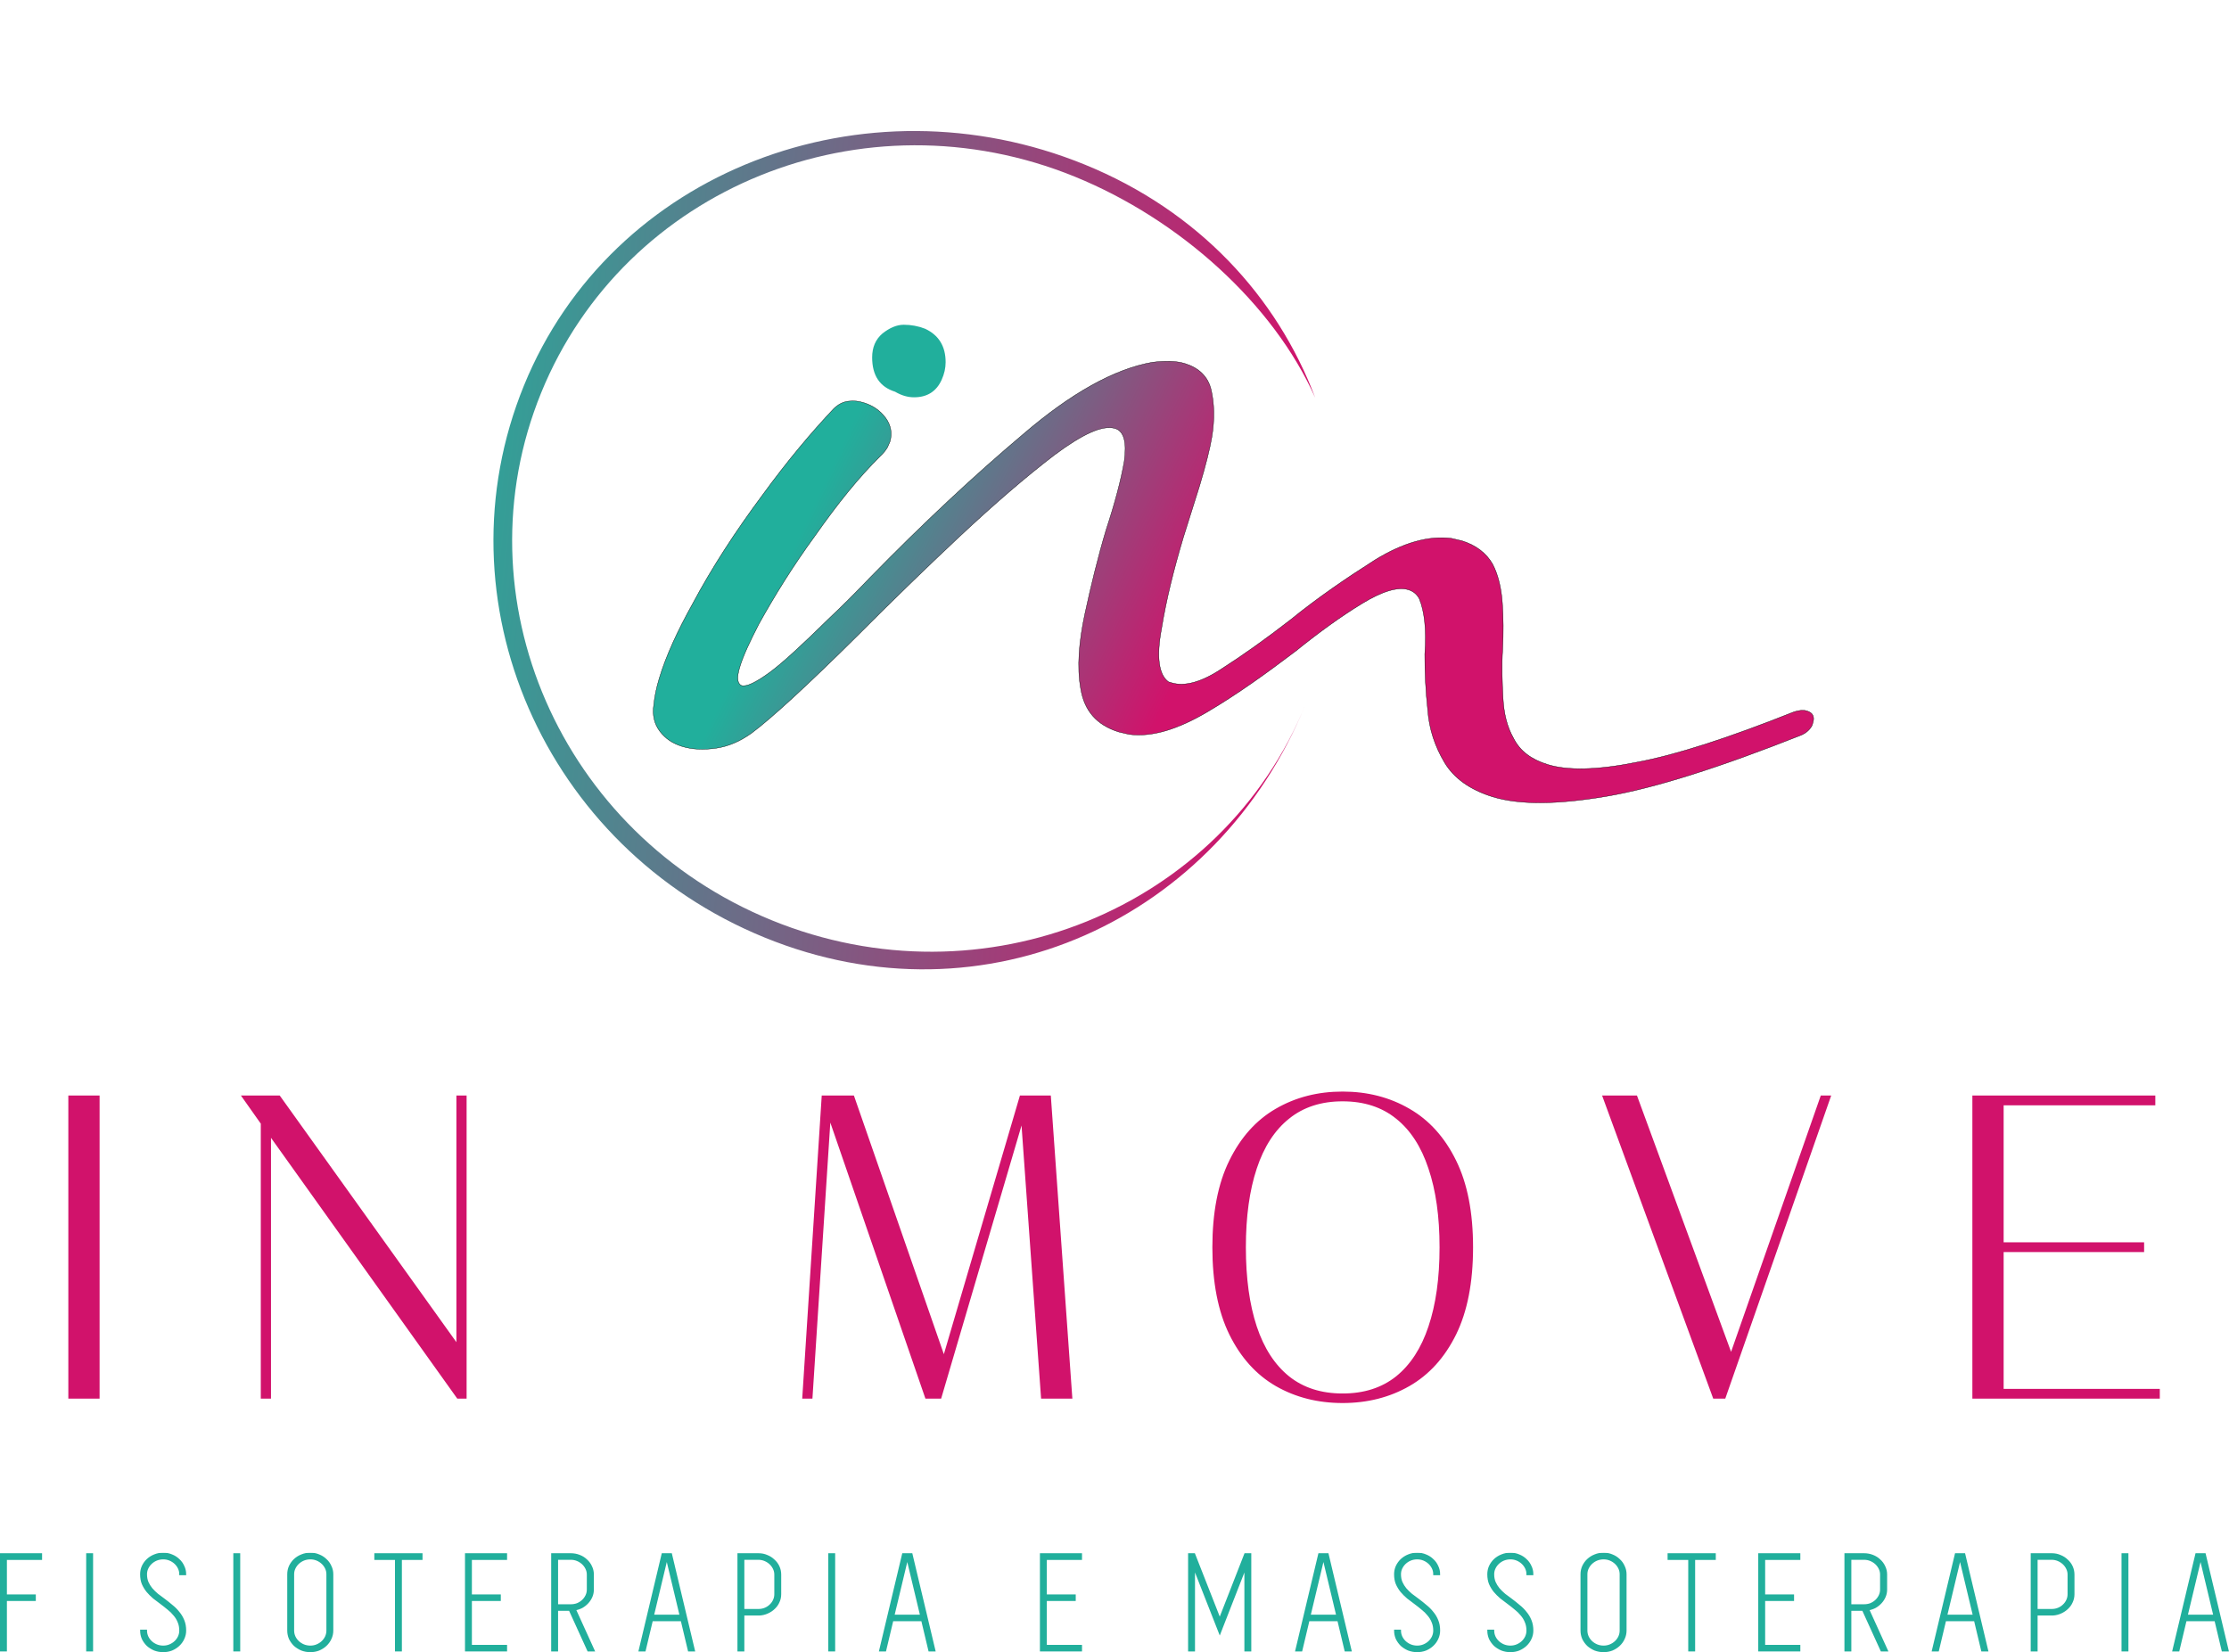 <svg width="7220" height="5352" viewBox="0 0 7220 5352" fill="none" xmlns="http://www.w3.org/2000/svg">
<path fill-rule="evenodd" clip-rule="evenodd" d="M2499.72 2981.06C3184.77 3260.5 3958.07 2945.45 4228.8 2281.75C3944.89 2977.77 3191.46 3328.56 2476.87 3037.07C1762.29 2745.59 1413.16 1945.07 1697.07 1249.05C1980.98 553.032 2799.86 242.004 3514.45 533.485C3880.72 682.887 4136.26 960.026 4260.13 1288.43C4124.11 983.622 3820.81 710.715 3482.17 572.582C2797.11 293.148 2023.81 608.194 1753.08 1271.9C1482.35 1935.6 1814.67 2701.63 2499.72 2981.06Z" fill="url(#paint0_linear_126_69)"/>
<path d="M2960.63 1287C2940.16 1287 2919.69 1280.97 2899.22 1268.92C2849.74 1253.43 2825 1216.41 2825 1157.88C2825 1125.17 2836.09 1099.34 2858.27 1080.41C2882.15 1061.47 2905.19 1052 2927.37 1052C2951.25 1052 2974.28 1056.3 2996.46 1064.91C3040.82 1085.57 3063 1121.73 3063 1173.37C3063 1192.31 3058.73 1211.25 3050.2 1230.19C3033.14 1268.06 3003.29 1287 2960.63 1287Z" fill="#21AF9C"/>
<path d="M2209.6 2417.97C2179.28 2408.51 2155.78 2393.29 2137.49 2369.2C2119.19 2345.11 2112.39 2316.73 2117.79 2281.66C2120.32 2256.19 2125.89 2229.05 2135.24 2197.83C2156.81 2125.79 2193.64 2045.39 2243.4 1955.9C2307.16 1836.64 2382.59 1721.03 2468.07 1605.93C2550.5 1492.5 2629.51 1399.01 2700.43 1324C2714.79 1310.1 2730.05 1301.74 2748.54 1299.63C2767.02 1297.52 2781.74 1299.49 2798.06 1304.59C2826.05 1313.33 2849.55 1328.54 2867.85 1352.63C2886.14 1376.72 2890.61 1404.38 2882.7 1430.79L2874.62 1449.27C2869.41 1458.15 2861.15 1468.7 2850.55 1478.52C2781.79 1546.32 2712.66 1632.39 2641.54 1733.6C2568.09 1834.08 2508.46 1930.99 2458.71 2020.49C2428.35 2079.28 2406.97 2125.12 2396.19 2161.14C2386.12 2194.76 2388.08 2213.75 2401.36 2220.52C2417.69 2225.62 2447.48 2211.29 2493.08 2178.26C2535.63 2146.91 2599.19 2087.98 2682.31 2006.28C2728.46 1962.91 2772.27 1918.83 2816.79 1872.34C2989.7 1695.25 3156.13 1539.78 3313.04 1407.6C3467.62 1274.68 3608.71 1195.32 3732.55 1173.59C3774.9 1168.43 3810.43 1169.02 3838.42 1177.76C3882.74 1191.59 3912.69 1219.33 3922.9 1261.9C3933.11 1304.47 3935.06 1357.59 3925.52 1415C3919.39 1452.48 3905.91 1506.03 3885.77 1573.27L3833.11 1740.63C3802.19 1843.88 3777.37 1943.78 3762.43 2036.27C3745.16 2128.03 3753.38 2185.74 3784.77 2208.66L3794.1 2211.58C3836.09 2224.69 3891.37 2210.43 3958.33 2165.7C4024.57 2123.36 4099.07 2070.47 4178.78 2008.71C4269.8 1934.72 4362.61 1871.8 4453.98 1813.67C4544.63 1757.95 4628.27 1734.17 4701.84 1744.01L4735.22 1751.81C4781.87 1766.37 4814.87 1792.43 4834.95 1827.58C4852.7 1862.01 4862.91 1904.58 4866.29 1952.9C4869.68 2001.22 4870.01 2051.21 4867.29 2102.87C4863.86 2156.94 4865.8 2210.06 4868.47 2260.78C4871.13 2311.5 4881.34 2354.08 4903.04 2392.36C4924.01 2433.04 4959.35 2459.83 5013 2476.57C5075.98 2496.24 5173.24 2495.09 5300.84 2469.29C5427.73 2445.88 5597.16 2391.12 5811.47 2305.74C5828.35 2300.5 5841.45 2299.34 5853.11 2302.98C5871.77 2308.81 5878.22 2321.33 5872.47 2340.54L5869.59 2350.14C5863.67 2361.42 5852.36 2373.64 5834.76 2381.28C5571.45 2485.5 5359.84 2553.35 5201.37 2580.02C5042.9 2606.69 4920.15 2607.76 4833.85 2580.81C4761.54 2558.24 4708.98 2520.82 4678.5 2469.3C4648.02 2417.77 4629.03 2361.95 4624.57 2300.17C4617.78 2237.66 4614.94 2179.01 4615.15 2118.68C4621.12 2039.15 4613.61 1979.04 4597.3 1939.81C4589.23 1924.17 4576.68 1914.99 4562.68 1910.63C4527.69 1899.7 4477.08 1915.41 4411.56 1955.35C4346.04 1995.28 4274.59 2046.5 4197.21 2108.99C4101.52 2181.52 4007.28 2249.25 3911.24 2305.91C3815.2 2362.58 3730.85 2388.76 3657.27 2378.92L3623.9 2371.12C3551.59 2348.55 3511.96 2302.04 3500.33 2230.14C3487.98 2160.65 3494.66 2078.71 3514.27 1987.68C3533.88 1896.65 3556.54 1803.95 3583.14 1715.1C3611.36 1629.39 3630.6 1556.62 3641.58 1494.41C3650.22 1431.46 3640.19 1396.82 3612.2 1388.08C3572.55 1375.71 3507.57 1405.31 3415.66 1473.76C3323.02 1544.62 3219.97 1633.23 3106.5 1739.6C2993.03 1845.96 2884.95 1951.38 2779.19 2057.53C2612.22 2223.33 2496.41 2328.97 2434.12 2375.16C2398.4 2400.77 2360.16 2417.71 2320.14 2423.6C2280.12 2429.49 2242.26 2428.17 2209.6 2417.97Z" fill="url(#paint1_linear_126_69)"/>
<path d="M2209.6 2417.97C2179.28 2408.51 2155.78 2393.29 2137.49 2369.2C2119.19 2345.11 2112.39 2316.73 2117.79 2281.66C2120.32 2256.19 2125.89 2229.05 2135.24 2197.83C2156.81 2125.79 2193.64 2045.39 2243.4 1955.9C2307.16 1836.64 2382.59 1721.03 2468.07 1605.93C2550.5 1492.5 2629.51 1399.01 2700.43 1324C2714.79 1310.1 2730.05 1301.74 2748.54 1299.63C2767.02 1297.52 2781.74 1299.49 2798.06 1304.59C2826.05 1313.33 2849.55 1328.54 2867.85 1352.63C2886.14 1376.72 2890.61 1404.38 2882.7 1430.79L2874.62 1449.27C2869.41 1458.15 2861.15 1468.7 2850.55 1478.52C2781.79 1546.32 2712.66 1632.39 2641.54 1733.6C2568.09 1834.08 2508.46 1930.99 2458.71 2020.49C2428.35 2079.28 2406.97 2125.12 2396.19 2161.14C2386.12 2194.76 2388.08 2213.75 2401.36 2220.52C2417.69 2225.62 2447.48 2211.29 2493.08 2178.26C2535.63 2146.91 2599.19 2087.98 2682.31 2006.28C2728.46 1962.91 2772.27 1918.83 2816.79 1872.34C2989.7 1695.25 3156.13 1539.78 3313.04 1407.6C3467.62 1274.68 3608.71 1195.32 3732.55 1173.59C3774.9 1168.43 3810.43 1169.02 3838.42 1177.76C3882.74 1191.59 3912.69 1219.33 3922.9 1261.9C3933.11 1304.47 3935.06 1357.59 3925.52 1415C3919.39 1452.48 3905.91 1506.03 3885.77 1573.27L3833.11 1740.63C3802.19 1843.88 3777.37 1943.78 3762.43 2036.27C3745.16 2128.03 3753.38 2185.74 3784.77 2208.66L3794.1 2211.58C3836.09 2224.69 3891.37 2210.43 3958.33 2165.7C4024.57 2123.36 4099.07 2070.47 4178.78 2008.71C4269.8 1934.72 4362.61 1871.8 4453.98 1813.67C4544.63 1757.95 4628.27 1734.17 4701.84 1744.01L4735.22 1751.81C4781.87 1766.37 4814.87 1792.43 4834.95 1827.58C4852.7 1862.01 4862.91 1904.58 4866.29 1952.9C4869.68 2001.22 4870.01 2051.21 4867.29 2102.87C4863.86 2156.94 4865.8 2210.06 4868.47 2260.78C4871.13 2311.5 4881.34 2354.08 4903.04 2392.36C4924.01 2433.04 4959.35 2459.83 5013 2476.57C5075.98 2496.24 5173.24 2495.09 5300.84 2469.29C5427.73 2445.88 5597.16 2391.12 5811.47 2305.74C5828.35 2300.5 5841.45 2299.34 5853.11 2302.98C5871.77 2308.81 5878.22 2321.33 5872.47 2340.54L5869.59 2350.14C5863.67 2361.42 5852.36 2373.64 5834.76 2381.28C5571.45 2485.5 5359.84 2553.35 5201.37 2580.02C5042.9 2606.69 4920.15 2607.76 4833.85 2580.81C4761.54 2558.24 4708.98 2520.82 4678.5 2469.3C4648.02 2417.77 4629.03 2361.95 4624.57 2300.17C4617.78 2237.66 4614.94 2179.01 4615.15 2118.68C4621.12 2039.15 4613.61 1979.04 4597.3 1939.81C4589.23 1924.17 4576.68 1914.99 4562.68 1910.63C4527.69 1899.7 4477.08 1915.41 4411.56 1955.35C4346.04 1995.28 4274.59 2046.5 4197.21 2108.99C4101.52 2181.52 4007.28 2249.25 3911.24 2305.91C3815.2 2362.58 3730.85 2388.76 3657.27 2378.92L3623.9 2371.12C3551.59 2348.55 3511.96 2302.04 3500.33 2230.14C3487.98 2160.65 3494.66 2078.71 3514.27 1987.68C3533.88 1896.65 3556.54 1803.95 3583.14 1715.1C3611.36 1629.39 3630.6 1556.62 3641.58 1494.41C3650.22 1431.46 3640.19 1396.82 3612.2 1388.08C3572.55 1375.71 3507.57 1405.31 3415.66 1473.76C3323.02 1544.62 3219.97 1633.23 3106.5 1739.6C2993.03 1845.96 2884.95 1951.38 2779.19 2057.53C2612.22 2223.33 2496.41 2328.97 2434.12 2375.16C2398.4 2400.77 2360.16 2417.71 2320.14 2423.6C2280.12 2429.49 2242.26 2428.17 2209.6 2417.97Z" stroke="black"/>
<path d="M2209.6 2417.97C2179.28 2408.51 2155.78 2393.29 2137.49 2369.2C2119.19 2345.11 2112.39 2316.73 2117.79 2281.66C2120.32 2256.19 2125.89 2229.05 2135.24 2197.83C2156.81 2125.79 2193.64 2045.39 2243.4 1955.9C2307.16 1836.64 2382.59 1721.03 2468.07 1605.93C2550.5 1492.5 2629.51 1399.01 2700.43 1324C2714.79 1310.1 2730.05 1301.74 2748.54 1299.63C2767.02 1297.52 2781.74 1299.49 2798.06 1304.59C2826.05 1313.33 2849.55 1328.54 2867.85 1352.63C2886.14 1376.72 2890.61 1404.38 2882.7 1430.79L2874.62 1449.27C2869.41 1458.15 2861.15 1468.7 2850.55 1478.52C2781.79 1546.32 2712.66 1632.39 2641.54 1733.6C2568.09 1834.08 2508.46 1930.99 2458.71 2020.49C2428.35 2079.28 2406.97 2125.12 2396.19 2161.14C2386.12 2194.76 2388.08 2213.75 2401.36 2220.52C2417.69 2225.62 2447.48 2211.29 2493.08 2178.26C2535.63 2146.91 2599.19 2087.98 2682.31 2006.28C2728.46 1962.91 2772.27 1918.83 2816.79 1872.34C2989.7 1695.25 3156.13 1539.78 3313.04 1407.6C3467.62 1274.68 3608.71 1195.32 3732.55 1173.59C3774.9 1168.43 3810.43 1169.02 3838.42 1177.76C3882.74 1191.59 3912.69 1219.33 3922.9 1261.9C3933.11 1304.47 3935.06 1357.59 3925.52 1415C3919.39 1452.48 3905.91 1506.03 3885.77 1573.27L3833.11 1740.63C3802.19 1843.88 3777.37 1943.78 3762.43 2036.27C3745.16 2128.03 3753.38 2185.74 3784.77 2208.66L3794.1 2211.58C3836.09 2224.69 3891.37 2210.43 3958.33 2165.7C4024.57 2123.36 4099.07 2070.47 4178.78 2008.71C4269.8 1934.72 4362.61 1871.8 4453.98 1813.67C4544.63 1757.95 4628.27 1734.17 4701.84 1744.01L4735.22 1751.81C4781.87 1766.37 4814.87 1792.43 4834.95 1827.58C4852.7 1862.01 4862.91 1904.58 4866.29 1952.9C4869.68 2001.22 4870.01 2051.21 4867.29 2102.87C4863.86 2156.94 4865.8 2210.06 4868.47 2260.78C4871.13 2311.5 4881.34 2354.08 4903.04 2392.36C4924.01 2433.04 4959.35 2459.83 5013 2476.57C5075.98 2496.24 5173.24 2495.09 5300.84 2469.29C5427.73 2445.88 5597.16 2391.12 5811.47 2305.74C5828.35 2300.5 5841.45 2299.34 5853.11 2302.98C5871.77 2308.81 5878.22 2321.33 5872.47 2340.54L5869.59 2350.14C5863.67 2361.42 5852.36 2373.64 5834.76 2381.28C5571.45 2485.5 5359.84 2553.35 5201.37 2580.02C5042.9 2606.69 4920.15 2607.76 4833.85 2580.81C4761.54 2558.24 4708.98 2520.82 4678.5 2469.3C4648.02 2417.77 4629.03 2361.95 4624.57 2300.17C4617.78 2237.66 4614.94 2179.01 4615.15 2118.68C4621.12 2039.15 4613.61 1979.04 4597.3 1939.81C4589.23 1924.17 4576.68 1914.99 4562.68 1910.63C4527.69 1899.7 4477.08 1915.41 4411.56 1955.35C4346.04 1995.28 4274.59 2046.5 4197.21 2108.99C4101.52 2181.52 4007.28 2249.25 3911.24 2305.91C3815.2 2362.58 3730.85 2388.76 3657.27 2378.92L3623.9 2371.12C3551.59 2348.55 3511.96 2302.04 3500.33 2230.14C3487.98 2160.65 3494.66 2078.71 3514.27 1987.68C3533.88 1896.65 3556.54 1803.95 3583.14 1715.1C3611.36 1629.39 3630.6 1556.62 3641.58 1494.41C3650.22 1431.46 3640.19 1396.82 3612.2 1388.08C3572.55 1375.71 3507.57 1405.31 3415.66 1473.76C3323.02 1544.62 3219.97 1633.23 3106.5 1739.6C2993.03 1845.96 2884.95 1951.38 2779.19 2057.53C2612.22 2223.33 2496.41 2328.97 2434.12 2375.16C2398.4 2400.77 2360.16 2417.71 2320.14 2423.6C2280.12 2429.49 2242.26 2428.17 2209.6 2417.97Z" stroke="black" stroke-opacity="0.2"/>
<path d="M316.601 4527.77H319.601V4524.77V3554.85V3551.85H316.601H227.334H224.334V3554.85V4524.77V4527.77H227.334H316.601ZM1484.33 3551.85H1481.33V3554.85V4357.16L905.444 3553.1L904.547 3551.85H903.005H791.966H786.172L789.516 3556.58L847.751 3639V4524.77V4527.77H850.751H871.798H874.798V4524.77V3676.49L1481.89 4526.51L1482.79 4527.77H1484.33H1505.38H1508.38V4524.77V3554.85V3551.85H1505.38H1484.33ZM3467.07 4527.77H3470.29L3470.07 4524.56L3401.12 3554.64L3400.92 3551.85H3398.13H3308.13H3305.89L3305.26 3554L3057.51 4396.58L2764.48 3553.87L2763.78 3551.85H2761.65H2667.3H2664.49L2664.31 3554.66L2601.89 4524.58L2601.69 4527.77H2604.88H2625.93H2628.74L2628.93 4524.96L2687.47 3621.35L2999.03 4525.75L2999.73 4527.77H3001.87H3043.96H3046.21L3046.84 4525.62L3310.68 3629.11L3374.81 4524.98L3375.01 4527.77H3377.81H3467.07ZM4133.99 4487.46L4134 4487.47C4197.39 4523.82 4269.04 4541.97 4348.86 4541.97C4428.68 4541.97 4500.33 4523.82 4563.72 4487.47C4627.2 4451.06 4677.18 4395.79 4713.7 4321.83L4713.7 4321.83C4750.25 4247.34 4768.44 4153.51 4768.44 4040.49C4768.44 3927.91 4750.25 3834.53 4713.7 3760.5C4677.19 3686.09 4627.21 3630.59 4563.72 3594.18C4500.33 3557.38 4428.68 3539 4348.86 3539C4269.03 3539 4197.38 3557.38 4133.99 3594.19C4070.99 3630.6 4021.26 3686.09 3984.74 3760.49C3948.19 3834.53 3930 3927.91 3930 4040.49C3930 4153.51 3948.19 4247.34 3984.74 4321.83L3984.74 4321.83C4021.26 4395.79 4070.99 4451.05 4133.99 4487.46ZM4629.78 4297.9L4629.78 4297.91C4606.21 4368.74 4570.93 4422.99 4524.05 4460.89C4477.26 4498.26 4418.93 4517.03 4348.86 4517.03C4278.78 4517.03 4220.45 4498.26 4173.65 4460.87C4126.78 4422.98 4091.5 4368.73 4067.94 4297.91C4044.36 4226.6 4032.53 4140.82 4032.53 4040.49C4032.53 3940.6 4044.36 3855.27 4067.94 3784.41L4067.94 3784.41C4091.51 3713.13 4126.79 3658.88 4173.65 3621.45L4173.65 3621.44L4173.66 3621.44C4220.46 3583.61 4278.79 3564.61 4348.86 3564.61C4418.92 3564.61 4477.25 3583.61 4524.05 3621.44L4524.06 3621.44L4524.07 3621.45C4570.93 3658.88 4606.21 3713.13 4629.78 3784.41L4629.78 3784.42L4629.78 3784.43C4653.84 3855.28 4665.91 3940.61 4665.91 4040.49C4665.91 4140.81 4653.84 4226.6 4629.78 4297.9ZM5584.08 4527.77H5586.21L5586.91 4525.76L5925.84 3555.84L5927.23 3551.85H5923.01H5901.96H5899.83L5899.13 3553.86L5607.24 4388.04L5300.95 3553.82L5300.23 3551.85H5298.14H5197.98H5193.69L5195.17 3555.88L5550.78 4525.8L5551.5 4527.77H5553.6H5584.08ZM6942.05 4030.34V4027.34H6939.05H6487.01V3577.47H6975.34H6978.34V3574.47V3554.85V3551.85H6975.34H6394.74H6391.74V3554.85V4524.77V4527.77H6394.74H6989.86H6992.86V4524.77V4505.15V4502.15H6989.86H6487.01V4052.96H6939.05H6942.05V4049.96V4030.34Z" fill="#D1126B" stroke="#D1126B" stroke-width="6"/>
<mask id="path-5-outside-1_126_69" maskUnits="userSpaceOnUse" x="0" y="5029.68" width="7220" height="323" fill="black">
<rect fill="white" y="5029.68" width="7220" height="323"/>
<path d="M133.302 5050.22H19.35V5167.97H112.989V5183.2H19.35V5346.66H3V5034.52H133.302V5050.22Z"/>
<path d="M298.521 5346.66H282.171V5034.52H298.521V5346.66Z"/>
<path d="M532.142 5181.82C540.399 5187.98 548.492 5194.44 556.419 5201.21C564.676 5207.68 571.943 5214.91 578.218 5222.91C584.824 5230.61 590.109 5239.38 594.073 5249.23C598.036 5258.77 600.018 5269.7 600.018 5282.02C600.018 5291.25 598.036 5300.02 594.073 5308.33C590.439 5316.34 585.32 5323.42 578.714 5329.57C572.438 5335.42 565.007 5340.19 556.419 5343.89C547.831 5347.27 538.583 5348.97 528.674 5348.97C518.765 5348.97 509.352 5347.27 500.434 5343.89C491.846 5340.19 484.249 5335.42 477.643 5329.57C471.368 5323.42 466.248 5316.34 462.284 5308.33C458.651 5300.02 456.835 5291.25 456.835 5282.02H473.184C473.184 5289.1 474.671 5295.87 477.643 5302.33C480.616 5308.49 484.579 5313.88 489.534 5318.49C494.488 5323.11 500.268 5326.8 506.874 5329.57C513.811 5332.34 521.077 5333.73 528.674 5333.73C536.271 5333.73 543.372 5332.34 549.978 5329.57C556.584 5326.8 562.364 5323.11 567.319 5318.49C572.273 5313.88 576.237 5308.49 579.209 5302.33C582.182 5295.87 583.668 5289.1 583.668 5282.02C583.668 5271.55 581.852 5262.16 578.218 5253.85C574.915 5245.54 570.291 5238 564.346 5231.22C558.731 5224.14 552.125 5217.68 544.528 5211.83C537.262 5205.68 529.665 5199.67 521.738 5193.82C513.811 5187.98 505.884 5181.97 497.956 5175.82C490.36 5169.35 483.423 5162.43 477.148 5155.04C471.202 5147.65 466.248 5139.49 462.284 5130.57C458.651 5121.64 456.835 5111.33 456.835 5099.63C456.835 5090.39 458.651 5081.78 462.284 5073.77C466.248 5065.46 471.368 5058.38 477.643 5052.53C484.249 5046.38 491.846 5041.6 500.434 5038.22C509.352 5034.52 518.765 5032.68 528.674 5032.68C538.583 5032.68 547.831 5034.52 556.419 5038.22C565.007 5041.6 572.438 5046.38 578.714 5052.53C585.32 5058.38 590.439 5065.46 594.073 5073.77C598.036 5081.78 600.018 5090.39 600.018 5099.63H583.668C583.668 5092.55 582.182 5085.93 579.209 5079.77C576.237 5073.62 572.273 5068.23 567.319 5063.61C562.364 5059 556.584 5055.3 549.978 5052.53C543.372 5049.76 536.271 5048.38 528.674 5048.38C521.077 5048.38 513.811 5049.76 506.874 5052.53C500.268 5055.3 494.488 5059 489.534 5063.61C484.579 5068.23 480.616 5073.62 477.643 5079.77C474.671 5085.93 473.184 5092.55 473.184 5099.63C473.184 5109.48 474.836 5118.25 478.139 5125.95C481.442 5133.34 485.735 5140.26 491.02 5146.73C496.635 5153.19 502.911 5159.35 509.847 5165.2C517.114 5170.74 524.545 5176.28 532.142 5181.82Z"/>
<path d="M775.095 5346.66H758.746V5034.52H775.095V5346.66Z"/>
<path d="M1005.25 5348.97C995.34 5348.97 985.926 5347.27 977.008 5343.89C968.421 5340.19 960.824 5335.42 954.218 5329.57C947.942 5323.42 942.823 5316.34 938.859 5308.33C935.226 5300.02 933.409 5291.25 933.409 5282.02V5099.63C933.409 5090.39 935.226 5081.78 938.859 5073.77C942.823 5065.46 947.942 5058.38 954.218 5052.53C960.824 5046.38 968.421 5041.6 977.008 5038.22C985.926 5034.52 995.34 5032.68 1005.25 5032.68C1015.16 5032.68 1024.41 5034.52 1032.99 5038.22C1041.58 5041.6 1049.01 5046.38 1055.29 5052.53C1061.89 5058.38 1067.01 5065.46 1070.65 5073.77C1074.61 5081.78 1076.59 5090.39 1076.59 5099.63V5282.02C1076.59 5291.25 1074.61 5300.02 1070.65 5308.33C1067.01 5316.34 1061.89 5323.42 1055.29 5329.57C1049.01 5335.42 1041.58 5340.19 1032.99 5343.89C1024.41 5347.27 1015.16 5348.97 1005.25 5348.97ZM1005.25 5048.38C997.652 5048.38 990.385 5049.76 983.449 5052.53C976.843 5055.3 971.063 5059 966.109 5063.61C961.154 5068.23 957.19 5073.62 954.218 5079.77C951.245 5085.93 949.759 5092.55 949.759 5099.63V5282.02C949.759 5289.1 951.245 5295.87 954.218 5302.33C957.19 5308.49 961.154 5313.88 966.109 5318.49C971.063 5323.11 976.843 5326.8 983.449 5329.57C990.385 5332.34 997.652 5333.73 1005.25 5333.73C1012.85 5333.73 1019.95 5332.34 1026.55 5329.57C1033.16 5326.8 1038.94 5323.11 1043.89 5318.49C1048.85 5313.88 1052.81 5308.49 1055.78 5302.33C1058.76 5295.87 1060.24 5289.1 1060.24 5282.02V5099.63C1060.24 5092.55 1058.76 5085.93 1055.78 5079.77C1052.81 5073.62 1048.85 5068.23 1043.89 5063.61C1038.94 5059 1033.16 5055.3 1026.55 5052.53C1019.95 5049.76 1012.85 5048.38 1005.25 5048.38Z"/>
<path d="M1365.62 5034.52V5050.22H1298.74V5346.66H1282.39V5050.22H1215.5V5034.52H1365.62Z"/>
<path d="M1639.47 5050.22H1525.52V5167.97H1619.16V5183.2H1525.52V5331.42H1639.47V5346.66H1509.17V5034.52H1639.47V5050.22Z"/>
<path d="M1845.32 5215.06H1804.69V5346.66H1788.34V5034.52H1848.78C1858.69 5034.52 1867.94 5036.22 1876.53 5039.6C1885.45 5042.99 1893.04 5047.76 1899.32 5053.92C1905.93 5059.77 1911.05 5066.69 1914.68 5074.7C1918.64 5082.7 1920.62 5091.32 1920.62 5100.55V5149.04C1920.62 5157.04 1919.14 5164.58 1916.17 5171.66C1913.19 5178.74 1909.06 5185.2 1903.78 5191.05C1898.49 5196.9 1892.38 5201.83 1885.45 5205.83C1878.51 5209.52 1870.91 5212.14 1862.66 5213.68L1923.1 5346.66H1905.27L1845.32 5215.06ZM1804.69 5199.83H1848.78C1856.38 5199.83 1863.48 5198.6 1870.09 5196.13C1876.69 5193.36 1882.47 5189.67 1887.43 5185.05C1892.38 5180.43 1896.35 5175.05 1899.32 5168.89C1902.29 5162.73 1903.78 5156.12 1903.78 5149.04V5100.55C1903.78 5093.78 1902.29 5087.32 1899.32 5081.16C1896.35 5075 1892.38 5069.62 1887.43 5065C1882.47 5060.38 1876.69 5056.69 1870.09 5053.92C1863.48 5051.15 1856.38 5049.76 1848.78 5049.76H1804.69V5199.83Z"/>
<path d="M2231.17 5346.66L2207.88 5248.77H2111.76L2088.48 5346.66H2071.63L2145.95 5034.52H2173.7L2248.01 5346.66H2231.17ZM2115.23 5233.53H2204.41L2159.82 5046.99L2115.23 5233.53Z"/>
<path d="M2457.08 5034.52C2466.99 5034.52 2476.07 5036.37 2484.33 5040.07C2492.92 5043.45 2500.35 5048.22 2506.62 5054.38C2513.23 5060.23 2518.35 5067.15 2521.98 5075.16C2525.61 5083.16 2527.43 5091.63 2527.43 5100.55V5164.27C2527.43 5173.2 2525.61 5181.51 2521.98 5189.21C2518.68 5196.9 2513.89 5203.67 2507.61 5209.52C2501.67 5215.37 2494.57 5220.14 2486.31 5223.84C2478.38 5227.53 2469.79 5229.69 2460.55 5230.3H2408.03V5346.66H2391.68V5034.52H2457.08ZM2511.08 5100.55C2511.08 5093.78 2509.6 5087.32 2506.62 5081.16C2503.65 5075 2499.69 5069.62 2494.73 5065C2489.78 5060.38 2484 5056.69 2477.39 5053.92C2470.79 5051.15 2463.68 5049.76 2456.09 5049.76H2408.03V5215.06H2457.08C2464.67 5215.06 2471.78 5213.68 2478.38 5210.91C2484.99 5208.14 2490.6 5204.44 2495.23 5199.83C2500.18 5195.21 2503.98 5189.98 2506.62 5184.13C2509.6 5177.97 2511.08 5171.35 2511.08 5164.27V5100.55Z"/>
<path d="M2702.2 5346.66H2685.85V5034.52H2702.2V5346.66Z"/>
<path d="M3010.14 5346.66L2986.85 5248.77H2890.73L2867.45 5346.66H2850.6L2924.92 5034.52H2952.67L3026.98 5346.66H3010.14ZM2894.2 5233.53H2983.38L2938.79 5046.99L2894.2 5233.53Z"/>
<path d="M3501.74 5050.22H3387.79V5167.97H3481.43V5183.2H3387.79V5331.42H3501.74V5346.66H3371.44V5034.52H3501.74V5050.22Z"/>
<path d="M4033.23 5034.52H4050.07V5346.66H4033.72V5077.93L3950.98 5289.87L3867.75 5077.93V5346.66H3851.4V5034.52H3868.25L3950.98 5245.08L4033.23 5034.52Z"/>
<path d="M4358.09 5346.66L4334.81 5248.77H4238.69L4215.41 5346.66H4198.56L4272.88 5034.52H4300.62L4374.94 5346.66H4358.09ZM4242.16 5233.53H4331.34L4286.75 5046.99L4242.16 5233.53Z"/>
<path d="M4593.91 5181.82C4602.17 5187.98 4610.26 5194.44 4618.19 5201.21C4626.45 5207.68 4633.71 5214.91 4639.99 5222.91C4646.6 5230.61 4651.88 5239.38 4655.84 5249.23C4659.81 5258.77 4661.79 5269.7 4661.79 5282.02C4661.79 5291.25 4659.81 5300.02 4655.84 5308.33C4652.21 5316.34 4647.09 5323.42 4640.48 5329.57C4634.21 5335.42 4626.78 5340.19 4618.19 5343.89C4609.6 5347.27 4600.35 5348.97 4590.44 5348.97C4580.54 5348.97 4571.12 5347.27 4562.2 5343.89C4553.62 5340.19 4546.02 5335.42 4539.41 5329.57C4533.14 5323.42 4528.02 5316.34 4524.06 5308.33C4520.42 5300.02 4518.61 5291.25 4518.61 5282.02H4534.95C4534.95 5289.1 4536.44 5295.87 4539.41 5302.33C4542.39 5308.49 4546.35 5313.88 4551.3 5318.49C4556.26 5323.11 4562.04 5326.8 4568.65 5329.57C4575.58 5332.34 4582.85 5333.73 4590.44 5333.73C4598.04 5333.73 4605.14 5332.34 4611.75 5329.57C4618.35 5326.8 4624.13 5323.11 4629.09 5318.49C4634.04 5313.88 4638.01 5308.49 4640.98 5302.33C4643.95 5295.87 4645.44 5289.1 4645.44 5282.02C4645.44 5271.55 4643.62 5262.16 4639.99 5253.85C4636.69 5245.54 4632.06 5238 4626.12 5231.22C4620.5 5224.14 4613.9 5217.68 4606.3 5211.83C4599.03 5205.68 4591.44 5199.67 4583.51 5193.82C4575.58 5187.98 4567.65 5181.97 4559.73 5175.82C4552.13 5169.35 4545.19 5162.43 4538.92 5155.04C4532.97 5147.65 4528.02 5139.49 4524.06 5130.57C4520.42 5121.64 4518.61 5111.33 4518.61 5099.63C4518.61 5090.39 4520.42 5081.78 4524.06 5073.77C4528.02 5065.46 4533.14 5058.38 4539.41 5052.53C4546.02 5046.38 4553.62 5041.6 4562.2 5038.22C4571.12 5034.52 4580.54 5032.68 4590.44 5032.68C4600.35 5032.68 4609.6 5034.52 4618.19 5038.22C4626.78 5041.6 4634.21 5046.38 4640.48 5052.53C4647.09 5058.38 4652.21 5065.46 4655.84 5073.77C4659.81 5081.78 4661.79 5090.39 4661.79 5099.63H4645.44C4645.44 5092.55 4643.95 5085.93 4640.98 5079.77C4638.01 5073.62 4634.04 5068.23 4629.09 5063.61C4624.13 5059 4618.35 5055.3 4611.75 5052.53C4605.14 5049.76 4598.04 5048.38 4590.44 5048.38C4582.85 5048.38 4575.58 5049.76 4568.65 5052.53C4562.04 5055.3 4556.26 5059 4551.3 5063.61C4546.35 5068.23 4542.39 5073.62 4539.41 5079.77C4536.44 5085.93 4534.95 5092.55 4534.95 5099.63C4534.95 5109.48 4536.61 5118.25 4539.91 5125.95C4543.21 5133.34 4547.51 5140.26 4552.79 5146.73C4558.41 5153.19 4564.68 5159.35 4571.62 5165.2C4578.88 5170.74 4586.32 5176.28 4593.91 5181.82Z"/>
<path d="M4895.82 5181.82C4904.08 5187.98 4912.17 5194.44 4920.1 5201.21C4928.36 5207.68 4935.62 5214.91 4941.9 5222.91C4948.51 5230.61 4953.79 5239.38 4957.75 5249.23C4961.72 5258.77 4963.7 5269.7 4963.7 5282.02C4963.7 5291.25 4961.72 5300.02 4957.75 5308.33C4954.12 5316.34 4949 5323.42 4942.4 5329.57C4936.12 5335.42 4928.69 5340.19 4920.1 5343.89C4911.51 5347.27 4902.26 5348.97 4892.36 5348.97C4882.45 5348.97 4873.03 5347.27 4864.12 5343.89C4855.53 5340.19 4847.93 5335.42 4841.33 5329.57C4835.05 5323.42 4829.93 5316.34 4825.97 5308.33C4822.33 5300.02 4820.52 5291.25 4820.52 5282.02H4836.87C4836.87 5289.1 4838.35 5295.87 4841.33 5302.33C4844.3 5308.49 4848.26 5313.88 4853.22 5318.49C4858.17 5323.11 4863.95 5326.8 4870.56 5329.57C4877.49 5332.34 4884.76 5333.73 4892.36 5333.73C4899.95 5333.73 4907.05 5332.34 4913.66 5329.57C4920.27 5326.8 4926.05 5323.11 4931 5318.49C4935.95 5313.88 4939.92 5308.49 4942.89 5302.33C4945.86 5295.87 4947.35 5289.1 4947.35 5282.02C4947.35 5271.55 4945.53 5262.16 4941.9 5253.85C4938.6 5245.54 4933.97 5238 4928.03 5231.22C4922.41 5224.14 4915.81 5217.68 4908.21 5211.83C4900.94 5205.68 4893.35 5199.67 4885.42 5193.82C4877.49 5187.98 4869.57 5181.97 4861.64 5175.82C4854.04 5169.35 4847.11 5162.43 4840.83 5155.04C4834.88 5147.65 4829.93 5139.49 4825.97 5130.57C4822.33 5121.64 4820.52 5111.33 4820.52 5099.63C4820.52 5090.39 4822.33 5081.78 4825.97 5073.77C4829.93 5065.46 4835.05 5058.38 4841.33 5052.53C4847.93 5046.38 4855.53 5041.6 4864.12 5038.22C4873.03 5034.52 4882.45 5032.68 4892.36 5032.68C4902.26 5032.68 4911.51 5034.52 4920.1 5038.22C4928.69 5041.6 4936.12 5046.38 4942.4 5052.53C4949 5058.38 4954.12 5065.46 4957.75 5073.77C4961.72 5081.78 4963.7 5090.39 4963.7 5099.63H4947.35C4947.35 5092.55 4945.86 5085.93 4942.89 5079.77C4939.92 5073.62 4935.95 5068.23 4931 5063.61C4926.05 5059 4920.27 5055.3 4913.66 5052.53C4907.05 5049.76 4899.95 5048.38 4892.36 5048.38C4884.76 5048.38 4877.49 5049.76 4870.56 5052.53C4863.95 5055.3 4858.17 5059 4853.22 5063.61C4848.26 5068.23 4844.3 5073.62 4841.33 5079.77C4838.35 5085.93 4836.87 5092.55 4836.87 5099.63C4836.87 5109.48 4838.52 5118.25 4841.82 5125.95C4845.12 5133.34 4849.42 5140.26 4854.7 5146.73C4860.32 5153.19 4866.59 5159.35 4873.53 5165.2C4880.8 5170.74 4888.23 5176.28 4895.82 5181.82Z"/>
<path d="M5194.27 5348.97C5184.36 5348.97 5174.95 5347.27 5166.03 5343.89C5157.44 5340.19 5149.84 5335.42 5143.24 5329.57C5136.96 5323.42 5131.84 5316.34 5127.88 5308.33C5124.24 5300.02 5122.43 5291.25 5122.43 5282.02V5099.63C5122.43 5090.39 5124.24 5081.78 5127.88 5073.77C5131.84 5065.46 5136.96 5058.38 5143.24 5052.53C5149.84 5046.38 5157.44 5041.6 5166.03 5038.22C5174.95 5034.52 5184.36 5032.68 5194.27 5032.68C5204.18 5032.68 5213.42 5034.52 5222.01 5038.22C5230.6 5041.6 5238.03 5046.38 5244.31 5052.53C5250.91 5058.38 5256.03 5065.46 5259.67 5073.77C5263.63 5081.78 5265.61 5090.39 5265.61 5099.63V5282.02C5265.61 5291.25 5263.63 5300.02 5259.67 5308.33C5256.03 5316.34 5250.91 5323.42 5244.31 5329.57C5238.03 5335.42 5230.6 5340.19 5222.01 5343.89C5213.42 5347.27 5204.18 5348.97 5194.27 5348.97ZM5194.27 5048.38C5186.67 5048.38 5179.4 5049.76 5172.47 5052.53C5165.86 5055.3 5160.08 5059 5155.13 5063.61C5150.17 5068.23 5146.21 5073.62 5143.24 5079.77C5140.26 5085.93 5138.78 5092.55 5138.78 5099.63V5282.02C5138.78 5289.1 5140.26 5295.87 5143.24 5302.33C5146.21 5308.49 5150.17 5313.88 5155.13 5318.49C5160.08 5323.11 5165.86 5326.8 5172.47 5329.57C5179.4 5332.34 5186.67 5333.73 5194.27 5333.73C5201.86 5333.73 5208.97 5332.34 5215.57 5329.57C5222.18 5326.8 5227.96 5323.11 5232.91 5318.49C5237.87 5313.88 5241.83 5308.49 5244.8 5302.33C5247.77 5295.87 5249.26 5289.1 5249.26 5282.02V5099.63C5249.26 5092.55 5247.77 5085.93 5244.8 5079.77C5241.83 5073.62 5237.87 5068.23 5232.91 5063.61C5227.96 5059 5222.18 5055.3 5215.57 5052.53C5208.97 5049.76 5201.86 5048.38 5194.27 5048.38Z"/>
<path d="M5554.64 5034.52V5050.22H5487.76V5346.66H5471.41V5050.22H5404.52V5034.52H5554.64Z"/>
<path d="M5828.49 5050.22H5714.54V5167.97H5808.18V5183.2H5714.54V5331.42H5828.49V5346.66H5698.19V5034.52H5828.49V5050.22Z"/>
<path d="M6034.34 5215.06H5993.71V5346.66H5977.36V5034.52H6037.8C6047.71 5034.52 6056.96 5036.22 6065.55 5039.6C6074.47 5042.99 6082.06 5047.76 6088.34 5053.92C6094.94 5059.77 6100.06 5066.69 6103.7 5074.7C6107.66 5082.7 6109.64 5091.32 6109.64 5100.55V5149.04C6109.64 5157.04 6108.16 5164.58 6105.18 5171.66C6102.21 5178.74 6098.08 5185.2 6092.8 5191.05C6087.51 5196.9 6081.4 5201.83 6074.47 5205.83C6067.53 5209.52 6059.93 5212.14 6051.68 5213.68L6112.12 5346.66H6094.28L6034.34 5215.06ZM5993.71 5199.83H6037.8C6045.4 5199.83 6052.5 5198.6 6059.11 5196.13C6065.71 5193.36 6071.49 5189.67 6076.45 5185.05C6081.4 5180.43 6085.37 5175.05 6088.34 5168.89C6091.31 5162.73 6092.8 5156.12 6092.8 5149.04V5100.55C6092.8 5093.78 6091.31 5087.32 6088.34 5081.16C6085.37 5075 6081.4 5069.62 6076.45 5065C6071.49 5060.38 6065.71 5056.69 6059.11 5053.92C6052.5 5051.15 6045.4 5049.76 6037.8 5049.76H5993.71V5199.83Z"/>
<path d="M6420.19 5346.66L6396.9 5248.77H6300.78L6277.5 5346.66H6260.65L6334.97 5034.52H6362.71L6437.03 5346.66H6420.19ZM6304.25 5233.53H6393.43L6348.84 5046.99L6304.25 5233.53Z"/>
<path d="M6646.1 5034.52C6656.01 5034.52 6665.09 5036.37 6673.35 5040.07C6681.93 5043.45 6689.37 5048.22 6695.64 5054.38C6702.25 5060.23 6707.37 5067.15 6711 5075.16C6714.63 5083.16 6716.45 5091.63 6716.45 5100.55V5164.27C6716.45 5173.2 6714.63 5181.51 6711 5189.21C6707.7 5196.9 6702.91 5203.67 6696.63 5209.52C6690.69 5215.37 6683.58 5220.14 6675.33 5223.84C6667.4 5227.53 6658.81 5229.69 6649.56 5230.3H6597.05V5346.66H6580.7V5034.52H6646.1ZM6700.1 5100.55C6700.1 5093.78 6698.61 5087.32 6695.64 5081.16C6692.67 5075 6688.7 5069.62 6683.75 5065C6678.8 5060.38 6673.02 5056.69 6666.41 5053.92C6659.8 5051.15 6652.7 5049.76 6645.11 5049.76H6597.05V5215.06H6646.1C6653.69 5215.06 6660.79 5213.68 6667.4 5210.91C6674.01 5208.14 6679.62 5204.44 6684.25 5199.83C6689.2 5195.21 6693 5189.98 6695.64 5184.13C6698.61 5177.97 6700.1 5171.35 6700.1 5164.27V5100.55Z"/>
<path d="M6891.22 5346.66H6874.87V5034.52H6891.22V5346.66Z"/>
<path d="M7199.16 5346.66L7175.87 5248.77H7079.75L7056.47 5346.66H7039.62L7113.94 5034.52H7141.68L7216 5346.66H7199.16ZM7083.22 5233.53H7172.4L7127.81 5046.99L7083.22 5233.53Z"/>
</mask>
<path d="M133.302 5050.22H19.35V5167.97H112.989V5183.2H19.35V5346.66H3V5034.52H133.302V5050.22Z" fill="#21AF9C"/>
<path d="M298.521 5346.66H282.171V5034.52H298.521V5346.66Z" fill="#21AF9C"/>
<path d="M532.142 5181.82C540.399 5187.98 548.492 5194.44 556.419 5201.21C564.676 5207.68 571.943 5214.91 578.218 5222.91C584.824 5230.61 590.109 5239.38 594.073 5249.23C598.036 5258.77 600.018 5269.7 600.018 5282.02C600.018 5291.25 598.036 5300.02 594.073 5308.33C590.439 5316.34 585.32 5323.42 578.714 5329.57C572.438 5335.42 565.007 5340.19 556.419 5343.89C547.831 5347.27 538.583 5348.97 528.674 5348.97C518.765 5348.97 509.352 5347.27 500.434 5343.89C491.846 5340.19 484.249 5335.42 477.643 5329.57C471.368 5323.42 466.248 5316.34 462.284 5308.33C458.651 5300.02 456.835 5291.25 456.835 5282.02H473.184C473.184 5289.1 474.671 5295.87 477.643 5302.33C480.616 5308.49 484.579 5313.88 489.534 5318.49C494.488 5323.11 500.268 5326.8 506.874 5329.57C513.811 5332.34 521.077 5333.73 528.674 5333.73C536.271 5333.73 543.372 5332.34 549.978 5329.57C556.584 5326.8 562.364 5323.11 567.319 5318.49C572.273 5313.88 576.237 5308.49 579.209 5302.33C582.182 5295.87 583.668 5289.1 583.668 5282.02C583.668 5271.55 581.852 5262.16 578.218 5253.85C574.915 5245.54 570.291 5238 564.346 5231.22C558.731 5224.14 552.125 5217.68 544.528 5211.83C537.262 5205.68 529.665 5199.67 521.738 5193.82C513.811 5187.98 505.884 5181.97 497.956 5175.82C490.36 5169.35 483.423 5162.43 477.148 5155.04C471.202 5147.65 466.248 5139.49 462.284 5130.57C458.651 5121.64 456.835 5111.33 456.835 5099.63C456.835 5090.39 458.651 5081.78 462.284 5073.77C466.248 5065.46 471.368 5058.38 477.643 5052.53C484.249 5046.38 491.846 5041.6 500.434 5038.22C509.352 5034.52 518.765 5032.68 528.674 5032.68C538.583 5032.68 547.831 5034.52 556.419 5038.22C565.007 5041.6 572.438 5046.38 578.714 5052.53C585.32 5058.38 590.439 5065.46 594.073 5073.77C598.036 5081.78 600.018 5090.39 600.018 5099.63H583.668C583.668 5092.55 582.182 5085.93 579.209 5079.77C576.237 5073.62 572.273 5068.23 567.319 5063.61C562.364 5059 556.584 5055.3 549.978 5052.53C543.372 5049.76 536.271 5048.38 528.674 5048.38C521.077 5048.38 513.811 5049.76 506.874 5052.53C500.268 5055.3 494.488 5059 489.534 5063.61C484.579 5068.23 480.616 5073.62 477.643 5079.77C474.671 5085.93 473.184 5092.55 473.184 5099.63C473.184 5109.48 474.836 5118.25 478.139 5125.95C481.442 5133.34 485.735 5140.26 491.02 5146.73C496.635 5153.19 502.911 5159.35 509.847 5165.2C517.114 5170.74 524.545 5176.28 532.142 5181.82Z" fill="#21AF9C"/>
<path d="M775.095 5346.66H758.746V5034.52H775.095V5346.66Z" fill="#21AF9C"/>
<path d="M1005.25 5348.97C995.34 5348.97 985.926 5347.27 977.008 5343.89C968.421 5340.19 960.824 5335.42 954.218 5329.57C947.942 5323.42 942.823 5316.34 938.859 5308.33C935.226 5300.02 933.409 5291.25 933.409 5282.02V5099.63C933.409 5090.39 935.226 5081.78 938.859 5073.77C942.823 5065.46 947.942 5058.38 954.218 5052.53C960.824 5046.38 968.421 5041.6 977.008 5038.22C985.926 5034.52 995.34 5032.68 1005.25 5032.68C1015.16 5032.68 1024.41 5034.52 1032.99 5038.22C1041.58 5041.6 1049.01 5046.38 1055.29 5052.53C1061.89 5058.38 1067.01 5065.46 1070.65 5073.77C1074.61 5081.78 1076.59 5090.39 1076.59 5099.63V5282.02C1076.59 5291.25 1074.61 5300.02 1070.65 5308.33C1067.01 5316.34 1061.89 5323.42 1055.29 5329.57C1049.01 5335.42 1041.58 5340.19 1032.99 5343.89C1024.41 5347.27 1015.16 5348.97 1005.25 5348.97ZM1005.25 5048.38C997.652 5048.38 990.385 5049.76 983.449 5052.53C976.843 5055.3 971.063 5059 966.109 5063.61C961.154 5068.23 957.19 5073.62 954.218 5079.77C951.245 5085.93 949.759 5092.55 949.759 5099.63V5282.02C949.759 5289.1 951.245 5295.87 954.218 5302.33C957.19 5308.49 961.154 5313.88 966.109 5318.49C971.063 5323.11 976.843 5326.8 983.449 5329.57C990.385 5332.34 997.652 5333.73 1005.25 5333.73C1012.85 5333.73 1019.95 5332.34 1026.55 5329.57C1033.16 5326.8 1038.94 5323.11 1043.89 5318.49C1048.85 5313.88 1052.81 5308.49 1055.78 5302.33C1058.76 5295.87 1060.24 5289.1 1060.24 5282.02V5099.63C1060.24 5092.55 1058.76 5085.93 1055.78 5079.77C1052.81 5073.62 1048.85 5068.23 1043.89 5063.61C1038.94 5059 1033.16 5055.3 1026.55 5052.53C1019.95 5049.76 1012.85 5048.38 1005.25 5048.38Z" fill="#21AF9C"/>
<path d="M1365.62 5034.52V5050.22H1298.74V5346.66H1282.39V5050.22H1215.5V5034.52H1365.62Z" fill="#21AF9C"/>
<path d="M1639.47 5050.22H1525.52V5167.97H1619.16V5183.2H1525.52V5331.42H1639.47V5346.66H1509.17V5034.52H1639.47V5050.22Z" fill="#21AF9C"/>
<path d="M1845.32 5215.06H1804.69V5346.66H1788.34V5034.52H1848.78C1858.69 5034.52 1867.94 5036.22 1876.53 5039.6C1885.45 5042.99 1893.04 5047.76 1899.32 5053.92C1905.93 5059.77 1911.05 5066.69 1914.68 5074.7C1918.64 5082.7 1920.62 5091.32 1920.62 5100.55V5149.04C1920.62 5157.04 1919.14 5164.58 1916.17 5171.66C1913.19 5178.74 1909.06 5185.2 1903.78 5191.05C1898.49 5196.9 1892.38 5201.83 1885.45 5205.83C1878.51 5209.52 1870.91 5212.14 1862.66 5213.68L1923.1 5346.66H1905.27L1845.32 5215.06ZM1804.69 5199.83H1848.78C1856.38 5199.83 1863.48 5198.6 1870.09 5196.13C1876.69 5193.36 1882.47 5189.67 1887.43 5185.05C1892.38 5180.43 1896.35 5175.05 1899.32 5168.89C1902.29 5162.73 1903.78 5156.12 1903.78 5149.04V5100.55C1903.78 5093.78 1902.29 5087.32 1899.32 5081.16C1896.35 5075 1892.38 5069.62 1887.43 5065C1882.47 5060.38 1876.69 5056.69 1870.09 5053.92C1863.48 5051.15 1856.38 5049.76 1848.78 5049.76H1804.69V5199.83Z" fill="#21AF9C"/>
<path d="M2231.17 5346.66L2207.88 5248.77H2111.76L2088.48 5346.66H2071.63L2145.95 5034.52H2173.7L2248.01 5346.66H2231.17ZM2115.23 5233.53H2204.41L2159.82 5046.99L2115.23 5233.53Z" fill="#21AF9C"/>
<path d="M2457.08 5034.52C2466.99 5034.52 2476.07 5036.37 2484.33 5040.07C2492.92 5043.45 2500.35 5048.22 2506.62 5054.38C2513.23 5060.23 2518.35 5067.15 2521.98 5075.16C2525.61 5083.16 2527.43 5091.63 2527.43 5100.55V5164.27C2527.43 5173.2 2525.61 5181.51 2521.98 5189.21C2518.68 5196.9 2513.89 5203.67 2507.61 5209.52C2501.67 5215.37 2494.57 5220.14 2486.31 5223.84C2478.38 5227.53 2469.79 5229.69 2460.55 5230.3H2408.03V5346.66H2391.68V5034.52H2457.08ZM2511.08 5100.55C2511.08 5093.78 2509.6 5087.32 2506.62 5081.16C2503.65 5075 2499.69 5069.62 2494.73 5065C2489.78 5060.38 2484 5056.69 2477.39 5053.92C2470.79 5051.15 2463.68 5049.76 2456.09 5049.76H2408.03V5215.06H2457.08C2464.67 5215.06 2471.78 5213.68 2478.38 5210.91C2484.99 5208.14 2490.6 5204.44 2495.23 5199.83C2500.18 5195.21 2503.98 5189.98 2506.62 5184.13C2509.6 5177.97 2511.08 5171.35 2511.08 5164.27V5100.55Z" fill="#21AF9C"/>
<path d="M2702.2 5346.66H2685.85V5034.52H2702.2V5346.66Z" fill="#21AF9C"/>
<path d="M3010.14 5346.66L2986.85 5248.77H2890.73L2867.45 5346.66H2850.6L2924.92 5034.52H2952.67L3026.98 5346.66H3010.14ZM2894.2 5233.53H2983.38L2938.79 5046.99L2894.2 5233.53Z" fill="#21AF9C"/>
<path d="M3501.74 5050.22H3387.79V5167.97H3481.43V5183.2H3387.79V5331.42H3501.74V5346.66H3371.44V5034.52H3501.74V5050.22Z" fill="#21AF9C"/>
<path d="M4033.23 5034.52H4050.07V5346.66H4033.72V5077.93L3950.98 5289.87L3867.75 5077.93V5346.66H3851.4V5034.52H3868.25L3950.98 5245.08L4033.23 5034.52Z" fill="#21AF9C"/>
<path d="M4358.09 5346.66L4334.81 5248.77H4238.69L4215.41 5346.66H4198.56L4272.88 5034.52H4300.62L4374.94 5346.66H4358.09ZM4242.16 5233.53H4331.34L4286.75 5046.99L4242.16 5233.53Z" fill="#21AF9C"/>
<path d="M4593.91 5181.82C4602.17 5187.98 4610.26 5194.44 4618.19 5201.21C4626.45 5207.68 4633.71 5214.91 4639.99 5222.91C4646.6 5230.61 4651.88 5239.38 4655.84 5249.23C4659.81 5258.77 4661.79 5269.7 4661.79 5282.02C4661.79 5291.25 4659.81 5300.02 4655.84 5308.33C4652.21 5316.34 4647.09 5323.42 4640.48 5329.57C4634.21 5335.42 4626.78 5340.19 4618.19 5343.89C4609.6 5347.27 4600.35 5348.97 4590.44 5348.97C4580.54 5348.97 4571.12 5347.27 4562.2 5343.89C4553.62 5340.19 4546.02 5335.42 4539.41 5329.57C4533.14 5323.42 4528.02 5316.34 4524.06 5308.33C4520.42 5300.02 4518.61 5291.25 4518.61 5282.02H4534.95C4534.95 5289.1 4536.44 5295.87 4539.41 5302.33C4542.39 5308.49 4546.35 5313.88 4551.3 5318.49C4556.26 5323.11 4562.04 5326.8 4568.65 5329.57C4575.58 5332.34 4582.85 5333.73 4590.44 5333.73C4598.04 5333.73 4605.14 5332.34 4611.75 5329.57C4618.35 5326.8 4624.13 5323.11 4629.09 5318.49C4634.04 5313.88 4638.01 5308.49 4640.98 5302.33C4643.95 5295.87 4645.44 5289.1 4645.44 5282.02C4645.44 5271.55 4643.62 5262.16 4639.99 5253.85C4636.69 5245.54 4632.06 5238 4626.12 5231.22C4620.5 5224.14 4613.9 5217.68 4606.3 5211.83C4599.03 5205.68 4591.44 5199.67 4583.51 5193.82C4575.58 5187.98 4567.65 5181.97 4559.73 5175.82C4552.13 5169.35 4545.19 5162.43 4538.92 5155.04C4532.97 5147.65 4528.02 5139.49 4524.06 5130.57C4520.42 5121.64 4518.61 5111.33 4518.61 5099.63C4518.61 5090.39 4520.42 5081.78 4524.06 5073.77C4528.02 5065.46 4533.14 5058.38 4539.41 5052.53C4546.02 5046.38 4553.62 5041.6 4562.2 5038.22C4571.12 5034.52 4580.54 5032.68 4590.44 5032.68C4600.35 5032.68 4609.6 5034.52 4618.19 5038.22C4626.78 5041.6 4634.21 5046.38 4640.48 5052.53C4647.09 5058.38 4652.21 5065.46 4655.84 5073.77C4659.81 5081.78 4661.79 5090.39 4661.79 5099.63H4645.44C4645.44 5092.55 4643.95 5085.93 4640.98 5079.77C4638.01 5073.62 4634.04 5068.23 4629.09 5063.61C4624.13 5059 4618.35 5055.3 4611.75 5052.53C4605.14 5049.76 4598.04 5048.38 4590.44 5048.38C4582.85 5048.38 4575.58 5049.76 4568.65 5052.53C4562.04 5055.3 4556.26 5059 4551.3 5063.61C4546.35 5068.23 4542.39 5073.62 4539.41 5079.77C4536.44 5085.93 4534.95 5092.55 4534.95 5099.63C4534.95 5109.48 4536.61 5118.25 4539.91 5125.95C4543.21 5133.34 4547.51 5140.26 4552.79 5146.73C4558.41 5153.19 4564.68 5159.35 4571.62 5165.2C4578.88 5170.74 4586.32 5176.28 4593.91 5181.82Z" fill="#21AF9C"/>
<path d="M4895.82 5181.82C4904.08 5187.98 4912.17 5194.44 4920.1 5201.21C4928.36 5207.68 4935.62 5214.91 4941.9 5222.91C4948.51 5230.61 4953.79 5239.38 4957.75 5249.23C4961.72 5258.77 4963.7 5269.7 4963.7 5282.02C4963.7 5291.25 4961.72 5300.02 4957.75 5308.33C4954.12 5316.34 4949 5323.42 4942.4 5329.57C4936.12 5335.42 4928.69 5340.19 4920.1 5343.89C4911.51 5347.27 4902.26 5348.97 4892.36 5348.97C4882.45 5348.97 4873.03 5347.27 4864.12 5343.89C4855.53 5340.19 4847.93 5335.42 4841.33 5329.57C4835.05 5323.42 4829.93 5316.34 4825.97 5308.33C4822.33 5300.02 4820.52 5291.25 4820.52 5282.02H4836.87C4836.87 5289.1 4838.35 5295.87 4841.33 5302.33C4844.3 5308.49 4848.26 5313.88 4853.22 5318.49C4858.17 5323.11 4863.95 5326.8 4870.56 5329.57C4877.49 5332.34 4884.76 5333.73 4892.36 5333.73C4899.95 5333.73 4907.05 5332.34 4913.66 5329.57C4920.27 5326.8 4926.05 5323.11 4931 5318.49C4935.95 5313.88 4939.92 5308.49 4942.89 5302.33C4945.86 5295.87 4947.35 5289.1 4947.35 5282.02C4947.35 5271.55 4945.53 5262.16 4941.9 5253.85C4938.6 5245.54 4933.97 5238 4928.03 5231.22C4922.41 5224.14 4915.81 5217.68 4908.21 5211.83C4900.94 5205.68 4893.35 5199.67 4885.42 5193.82C4877.49 5187.98 4869.57 5181.97 4861.64 5175.82C4854.04 5169.35 4847.11 5162.43 4840.83 5155.04C4834.88 5147.65 4829.93 5139.49 4825.97 5130.57C4822.33 5121.64 4820.52 5111.33 4820.52 5099.63C4820.52 5090.39 4822.33 5081.78 4825.97 5073.77C4829.93 5065.46 4835.05 5058.38 4841.33 5052.53C4847.93 5046.38 4855.53 5041.6 4864.12 5038.22C4873.03 5034.52 4882.45 5032.68 4892.36 5032.68C4902.26 5032.68 4911.51 5034.52 4920.1 5038.22C4928.69 5041.6 4936.12 5046.38 4942.4 5052.53C4949 5058.38 4954.12 5065.46 4957.75 5073.77C4961.72 5081.78 4963.7 5090.39 4963.7 5099.63H4947.35C4947.35 5092.55 4945.86 5085.93 4942.89 5079.77C4939.92 5073.62 4935.95 5068.23 4931 5063.61C4926.05 5059 4920.27 5055.3 4913.66 5052.53C4907.05 5049.76 4899.95 5048.38 4892.36 5048.38C4884.76 5048.38 4877.49 5049.76 4870.56 5052.53C4863.95 5055.3 4858.17 5059 4853.22 5063.61C4848.26 5068.23 4844.3 5073.62 4841.33 5079.77C4838.35 5085.93 4836.87 5092.55 4836.87 5099.63C4836.87 5109.48 4838.52 5118.25 4841.82 5125.95C4845.12 5133.34 4849.42 5140.26 4854.7 5146.73C4860.32 5153.19 4866.59 5159.35 4873.53 5165.2C4880.8 5170.74 4888.23 5176.28 4895.82 5181.82Z" fill="#21AF9C"/>
<path d="M5194.27 5348.97C5184.36 5348.97 5174.95 5347.27 5166.03 5343.89C5157.44 5340.19 5149.84 5335.42 5143.24 5329.57C5136.96 5323.42 5131.84 5316.34 5127.88 5308.33C5124.24 5300.02 5122.43 5291.25 5122.43 5282.02V5099.63C5122.43 5090.39 5124.24 5081.78 5127.88 5073.77C5131.84 5065.46 5136.96 5058.38 5143.24 5052.53C5149.84 5046.38 5157.44 5041.6 5166.03 5038.22C5174.95 5034.52 5184.36 5032.68 5194.27 5032.68C5204.18 5032.68 5213.42 5034.52 5222.01 5038.22C5230.6 5041.6 5238.03 5046.38 5244.31 5052.53C5250.91 5058.38 5256.03 5065.46 5259.67 5073.77C5263.63 5081.78 5265.61 5090.39 5265.61 5099.63V5282.02C5265.61 5291.25 5263.63 5300.02 5259.67 5308.33C5256.03 5316.34 5250.91 5323.42 5244.31 5329.57C5238.03 5335.42 5230.6 5340.19 5222.01 5343.89C5213.42 5347.27 5204.18 5348.97 5194.27 5348.97ZM5194.27 5048.38C5186.67 5048.38 5179.4 5049.76 5172.47 5052.53C5165.86 5055.3 5160.08 5059 5155.13 5063.61C5150.17 5068.23 5146.21 5073.62 5143.24 5079.77C5140.26 5085.93 5138.78 5092.55 5138.78 5099.63V5282.02C5138.78 5289.1 5140.26 5295.87 5143.24 5302.33C5146.21 5308.49 5150.17 5313.88 5155.13 5318.49C5160.08 5323.11 5165.86 5326.8 5172.47 5329.57C5179.4 5332.34 5186.67 5333.73 5194.27 5333.73C5201.86 5333.73 5208.97 5332.34 5215.57 5329.57C5222.18 5326.8 5227.96 5323.11 5232.91 5318.49C5237.87 5313.88 5241.83 5308.49 5244.8 5302.33C5247.77 5295.87 5249.26 5289.1 5249.26 5282.02V5099.63C5249.26 5092.55 5247.77 5085.93 5244.8 5079.77C5241.83 5073.62 5237.87 5068.23 5232.91 5063.61C5227.96 5059 5222.18 5055.3 5215.57 5052.53C5208.97 5049.76 5201.86 5048.38 5194.27 5048.38Z" fill="#21AF9C"/>
<path d="M5554.64 5034.52V5050.22H5487.76V5346.66H5471.41V5050.22H5404.52V5034.52H5554.64Z" fill="#21AF9C"/>
<path d="M5828.49 5050.22H5714.54V5167.97H5808.18V5183.2H5714.54V5331.42H5828.49V5346.66H5698.19V5034.52H5828.49V5050.22Z" fill="#21AF9C"/>
<path d="M6034.34 5215.06H5993.71V5346.66H5977.36V5034.52H6037.8C6047.71 5034.52 6056.96 5036.22 6065.55 5039.6C6074.47 5042.99 6082.06 5047.76 6088.34 5053.92C6094.94 5059.77 6100.06 5066.69 6103.7 5074.7C6107.66 5082.7 6109.64 5091.32 6109.64 5100.55V5149.04C6109.64 5157.04 6108.16 5164.58 6105.18 5171.66C6102.21 5178.74 6098.08 5185.2 6092.8 5191.05C6087.51 5196.9 6081.4 5201.83 6074.47 5205.83C6067.53 5209.52 6059.93 5212.14 6051.68 5213.68L6112.12 5346.66H6094.28L6034.34 5215.06ZM5993.71 5199.83H6037.8C6045.4 5199.83 6052.5 5198.6 6059.11 5196.13C6065.71 5193.36 6071.49 5189.67 6076.45 5185.05C6081.4 5180.43 6085.37 5175.05 6088.34 5168.89C6091.31 5162.73 6092.8 5156.12 6092.8 5149.04V5100.55C6092.8 5093.78 6091.31 5087.32 6088.34 5081.16C6085.37 5075 6081.4 5069.62 6076.45 5065C6071.49 5060.38 6065.71 5056.69 6059.11 5053.92C6052.5 5051.15 6045.4 5049.76 6037.8 5049.76H5993.71V5199.83Z" fill="#21AF9C"/>
<path d="M6420.19 5346.66L6396.9 5248.77H6300.78L6277.5 5346.66H6260.65L6334.97 5034.52H6362.71L6437.03 5346.66H6420.19ZM6304.25 5233.53H6393.43L6348.84 5046.99L6304.25 5233.53Z" fill="#21AF9C"/>
<path d="M6646.1 5034.52C6656.01 5034.52 6665.09 5036.37 6673.35 5040.07C6681.93 5043.45 6689.37 5048.22 6695.64 5054.38C6702.25 5060.23 6707.37 5067.15 6711 5075.16C6714.63 5083.16 6716.45 5091.63 6716.45 5100.55V5164.27C6716.45 5173.2 6714.63 5181.51 6711 5189.21C6707.7 5196.9 6702.91 5203.67 6696.63 5209.52C6690.69 5215.37 6683.58 5220.14 6675.33 5223.84C6667.4 5227.53 6658.81 5229.69 6649.56 5230.3H6597.05V5346.66H6580.7V5034.52H6646.1ZM6700.1 5100.55C6700.1 5093.78 6698.61 5087.32 6695.64 5081.16C6692.67 5075 6688.7 5069.62 6683.75 5065C6678.8 5060.38 6673.02 5056.69 6666.41 5053.92C6659.8 5051.15 6652.7 5049.76 6645.11 5049.76H6597.05V5215.06H6646.1C6653.69 5215.06 6660.79 5213.68 6667.4 5210.91C6674.01 5208.14 6679.62 5204.44 6684.25 5199.83C6689.2 5195.21 6693 5189.98 6695.64 5184.13C6698.61 5177.97 6700.1 5171.35 6700.1 5164.27V5100.55Z" fill="#21AF9C"/>
<path d="M6891.22 5346.66H6874.87V5034.52H6891.22V5346.66Z" fill="#21AF9C"/>
<path d="M7199.16 5346.66L7175.87 5248.77H7079.75L7056.47 5346.66H7039.62L7113.94 5034.52H7141.68L7216 5346.66H7199.16ZM7083.22 5233.53H7172.4L7127.81 5046.99L7083.22 5233.53Z" fill="#21AF9C"/>
<path d="M133.302 5050.22H19.35V5167.97H112.989V5183.2H19.35V5346.66H3V5034.52H133.302V5050.22Z" stroke="#21AF9C" stroke-width="6" mask="url(#path-5-outside-1_126_69)"/>
<path d="M298.521 5346.66H282.171V5034.52H298.521V5346.66Z" stroke="#21AF9C" stroke-width="6" mask="url(#path-5-outside-1_126_69)"/>
<path d="M532.142 5181.82C540.399 5187.98 548.492 5194.44 556.419 5201.21C564.676 5207.68 571.943 5214.91 578.218 5222.91C584.824 5230.61 590.109 5239.38 594.073 5249.23C598.036 5258.77 600.018 5269.7 600.018 5282.02C600.018 5291.25 598.036 5300.02 594.073 5308.33C590.439 5316.34 585.32 5323.42 578.714 5329.57C572.438 5335.42 565.007 5340.19 556.419 5343.89C547.831 5347.27 538.583 5348.97 528.674 5348.97C518.765 5348.97 509.352 5347.27 500.434 5343.89C491.846 5340.19 484.249 5335.42 477.643 5329.57C471.368 5323.42 466.248 5316.34 462.284 5308.33C458.651 5300.02 456.835 5291.25 456.835 5282.02H473.184C473.184 5289.1 474.671 5295.87 477.643 5302.33C480.616 5308.49 484.579 5313.88 489.534 5318.49C494.488 5323.11 500.268 5326.8 506.874 5329.57C513.811 5332.34 521.077 5333.73 528.674 5333.73C536.271 5333.73 543.372 5332.34 549.978 5329.57C556.584 5326.8 562.364 5323.11 567.319 5318.49C572.273 5313.88 576.237 5308.49 579.209 5302.33C582.182 5295.87 583.668 5289.1 583.668 5282.02C583.668 5271.55 581.852 5262.16 578.218 5253.85C574.915 5245.54 570.291 5238 564.346 5231.22C558.731 5224.14 552.125 5217.68 544.528 5211.83C537.262 5205.68 529.665 5199.67 521.738 5193.82C513.811 5187.98 505.884 5181.97 497.956 5175.82C490.36 5169.35 483.423 5162.43 477.148 5155.04C471.202 5147.65 466.248 5139.49 462.284 5130.57C458.651 5121.64 456.835 5111.33 456.835 5099.63C456.835 5090.39 458.651 5081.78 462.284 5073.77C466.248 5065.46 471.368 5058.38 477.643 5052.53C484.249 5046.38 491.846 5041.6 500.434 5038.22C509.352 5034.52 518.765 5032.68 528.674 5032.68C538.583 5032.68 547.831 5034.52 556.419 5038.22C565.007 5041.6 572.438 5046.38 578.714 5052.53C585.32 5058.38 590.439 5065.46 594.073 5073.77C598.036 5081.78 600.018 5090.39 600.018 5099.63H583.668C583.668 5092.55 582.182 5085.93 579.209 5079.77C576.237 5073.62 572.273 5068.23 567.319 5063.61C562.364 5059 556.584 5055.3 549.978 5052.53C543.372 5049.76 536.271 5048.38 528.674 5048.38C521.077 5048.38 513.811 5049.76 506.874 5052.53C500.268 5055.3 494.488 5059 489.534 5063.61C484.579 5068.23 480.616 5073.62 477.643 5079.77C474.671 5085.93 473.184 5092.55 473.184 5099.63C473.184 5109.48 474.836 5118.25 478.139 5125.95C481.442 5133.34 485.735 5140.26 491.02 5146.73C496.635 5153.19 502.911 5159.35 509.847 5165.2C517.114 5170.74 524.545 5176.28 532.142 5181.82Z" stroke="#21AF9C" stroke-width="6" mask="url(#path-5-outside-1_126_69)"/>
<path d="M775.095 5346.66H758.746V5034.52H775.095V5346.66Z" stroke="#21AF9C" stroke-width="6" mask="url(#path-5-outside-1_126_69)"/>
<path d="M1005.25 5348.97C995.34 5348.97 985.926 5347.27 977.008 5343.89C968.421 5340.19 960.824 5335.42 954.218 5329.57C947.942 5323.42 942.823 5316.34 938.859 5308.33C935.226 5300.02 933.409 5291.25 933.409 5282.02V5099.63C933.409 5090.39 935.226 5081.78 938.859 5073.77C942.823 5065.46 947.942 5058.38 954.218 5052.53C960.824 5046.38 968.421 5041.6 977.008 5038.22C985.926 5034.52 995.34 5032.68 1005.25 5032.68C1015.16 5032.68 1024.41 5034.52 1032.99 5038.22C1041.58 5041.6 1049.01 5046.38 1055.29 5052.53C1061.89 5058.38 1067.01 5065.46 1070.65 5073.77C1074.61 5081.78 1076.59 5090.39 1076.59 5099.63V5282.02C1076.59 5291.25 1074.61 5300.02 1070.65 5308.33C1067.01 5316.34 1061.89 5323.42 1055.29 5329.57C1049.01 5335.42 1041.58 5340.19 1032.99 5343.89C1024.41 5347.27 1015.16 5348.97 1005.25 5348.97ZM1005.25 5048.38C997.652 5048.38 990.385 5049.76 983.449 5052.53C976.843 5055.3 971.063 5059 966.109 5063.61C961.154 5068.23 957.19 5073.62 954.218 5079.77C951.245 5085.93 949.759 5092.55 949.759 5099.63V5282.02C949.759 5289.1 951.245 5295.87 954.218 5302.33C957.19 5308.49 961.154 5313.88 966.109 5318.49C971.063 5323.11 976.843 5326.8 983.449 5329.57C990.385 5332.34 997.652 5333.73 1005.25 5333.73C1012.85 5333.73 1019.95 5332.34 1026.55 5329.57C1033.16 5326.8 1038.94 5323.11 1043.89 5318.49C1048.85 5313.88 1052.81 5308.49 1055.78 5302.33C1058.76 5295.87 1060.24 5289.1 1060.24 5282.02V5099.63C1060.24 5092.55 1058.76 5085.93 1055.78 5079.77C1052.81 5073.62 1048.85 5068.23 1043.89 5063.61C1038.94 5059 1033.16 5055.3 1026.55 5052.53C1019.95 5049.76 1012.85 5048.38 1005.25 5048.38Z" stroke="#21AF9C" stroke-width="6" mask="url(#path-5-outside-1_126_69)"/>
<path d="M1365.62 5034.52V5050.22H1298.74V5346.66H1282.39V5050.22H1215.5V5034.52H1365.62Z" stroke="#21AF9C" stroke-width="6" mask="url(#path-5-outside-1_126_69)"/>
<path d="M1639.47 5050.22H1525.52V5167.97H1619.16V5183.2H1525.52V5331.42H1639.47V5346.66H1509.17V5034.52H1639.47V5050.22Z" stroke="#21AF9C" stroke-width="6" mask="url(#path-5-outside-1_126_69)"/>
<path d="M1845.32 5215.06H1804.69V5346.66H1788.34V5034.52H1848.78C1858.69 5034.52 1867.94 5036.22 1876.53 5039.6C1885.45 5042.99 1893.04 5047.76 1899.32 5053.92C1905.93 5059.77 1911.05 5066.69 1914.68 5074.7C1918.64 5082.7 1920.62 5091.32 1920.62 5100.55V5149.04C1920.62 5157.04 1919.14 5164.58 1916.17 5171.66C1913.19 5178.74 1909.06 5185.2 1903.78 5191.05C1898.49 5196.9 1892.38 5201.83 1885.45 5205.83C1878.51 5209.52 1870.91 5212.14 1862.66 5213.68L1923.1 5346.66H1905.27L1845.32 5215.06ZM1804.69 5199.83H1848.78C1856.38 5199.83 1863.48 5198.6 1870.09 5196.13C1876.69 5193.36 1882.47 5189.67 1887.43 5185.05C1892.38 5180.43 1896.35 5175.05 1899.32 5168.89C1902.29 5162.73 1903.78 5156.12 1903.78 5149.04V5100.55C1903.78 5093.78 1902.29 5087.32 1899.32 5081.16C1896.35 5075 1892.38 5069.62 1887.43 5065C1882.47 5060.38 1876.69 5056.69 1870.09 5053.92C1863.48 5051.15 1856.38 5049.76 1848.78 5049.76H1804.69V5199.83Z" stroke="#21AF9C" stroke-width="6" mask="url(#path-5-outside-1_126_69)"/>
<path d="M2231.17 5346.66L2207.88 5248.77H2111.76L2088.48 5346.66H2071.63L2145.95 5034.52H2173.7L2248.01 5346.66H2231.17ZM2115.23 5233.53H2204.41L2159.82 5046.99L2115.23 5233.53Z" stroke="#21AF9C" stroke-width="6" mask="url(#path-5-outside-1_126_69)"/>
<path d="M2457.08 5034.52C2466.99 5034.52 2476.07 5036.37 2484.33 5040.07C2492.92 5043.45 2500.35 5048.22 2506.62 5054.38C2513.23 5060.23 2518.35 5067.15 2521.98 5075.16C2525.61 5083.16 2527.43 5091.63 2527.43 5100.55V5164.27C2527.43 5173.2 2525.61 5181.51 2521.98 5189.21C2518.68 5196.9 2513.89 5203.67 2507.61 5209.52C2501.67 5215.37 2494.57 5220.14 2486.31 5223.84C2478.38 5227.53 2469.79 5229.69 2460.55 5230.3H2408.03V5346.66H2391.68V5034.52H2457.08ZM2511.08 5100.55C2511.08 5093.78 2509.6 5087.32 2506.62 5081.16C2503.65 5075 2499.69 5069.62 2494.73 5065C2489.78 5060.38 2484 5056.69 2477.39 5053.92C2470.79 5051.15 2463.68 5049.76 2456.09 5049.76H2408.03V5215.06H2457.08C2464.67 5215.06 2471.78 5213.68 2478.38 5210.91C2484.99 5208.14 2490.6 5204.44 2495.23 5199.83C2500.18 5195.21 2503.98 5189.98 2506.62 5184.13C2509.6 5177.97 2511.08 5171.35 2511.08 5164.27V5100.55Z" stroke="#21AF9C" stroke-width="6" mask="url(#path-5-outside-1_126_69)"/>
<path d="M2702.2 5346.66H2685.85V5034.52H2702.2V5346.66Z" stroke="#21AF9C" stroke-width="6" mask="url(#path-5-outside-1_126_69)"/>
<path d="M3010.14 5346.66L2986.85 5248.77H2890.73L2867.45 5346.66H2850.6L2924.92 5034.52H2952.67L3026.98 5346.66H3010.14ZM2894.2 5233.53H2983.38L2938.79 5046.99L2894.2 5233.53Z" stroke="#21AF9C" stroke-width="6" mask="url(#path-5-outside-1_126_69)"/>
<path d="M3501.74 5050.22H3387.79V5167.97H3481.43V5183.2H3387.79V5331.42H3501.74V5346.66H3371.44V5034.52H3501.74V5050.22Z" stroke="#21AF9C" stroke-width="6" mask="url(#path-5-outside-1_126_69)"/>
<path d="M4033.23 5034.52H4050.07V5346.66H4033.72V5077.93L3950.98 5289.87L3867.75 5077.93V5346.66H3851.4V5034.52H3868.25L3950.98 5245.08L4033.23 5034.52Z" stroke="#21AF9C" stroke-width="6" mask="url(#path-5-outside-1_126_69)"/>
<path d="M4358.09 5346.66L4334.81 5248.77H4238.69L4215.41 5346.66H4198.56L4272.88 5034.52H4300.62L4374.94 5346.66H4358.09ZM4242.16 5233.53H4331.34L4286.75 5046.99L4242.16 5233.53Z" stroke="#21AF9C" stroke-width="6" mask="url(#path-5-outside-1_126_69)"/>
<path d="M4593.91 5181.82C4602.17 5187.98 4610.26 5194.44 4618.19 5201.21C4626.45 5207.68 4633.71 5214.91 4639.99 5222.91C4646.6 5230.61 4651.88 5239.38 4655.84 5249.23C4659.81 5258.77 4661.79 5269.7 4661.79 5282.02C4661.79 5291.25 4659.81 5300.02 4655.84 5308.33C4652.21 5316.34 4647.09 5323.42 4640.48 5329.57C4634.21 5335.42 4626.78 5340.19 4618.19 5343.89C4609.6 5347.27 4600.35 5348.97 4590.44 5348.97C4580.54 5348.97 4571.12 5347.27 4562.2 5343.89C4553.62 5340.19 4546.02 5335.42 4539.41 5329.57C4533.14 5323.42 4528.02 5316.34 4524.06 5308.33C4520.42 5300.02 4518.61 5291.25 4518.61 5282.02H4534.95C4534.95 5289.1 4536.44 5295.87 4539.41 5302.33C4542.39 5308.49 4546.35 5313.88 4551.3 5318.49C4556.26 5323.11 4562.04 5326.8 4568.65 5329.57C4575.58 5332.34 4582.85 5333.73 4590.44 5333.73C4598.04 5333.73 4605.14 5332.34 4611.75 5329.57C4618.35 5326.8 4624.13 5323.11 4629.09 5318.49C4634.04 5313.88 4638.01 5308.49 4640.98 5302.33C4643.95 5295.87 4645.44 5289.1 4645.44 5282.02C4645.44 5271.55 4643.62 5262.16 4639.99 5253.85C4636.69 5245.54 4632.06 5238 4626.12 5231.22C4620.5 5224.14 4613.9 5217.68 4606.3 5211.83C4599.03 5205.68 4591.44 5199.67 4583.51 5193.82C4575.58 5187.98 4567.65 5181.97 4559.73 5175.82C4552.13 5169.35 4545.19 5162.43 4538.92 5155.04C4532.97 5147.65 4528.02 5139.49 4524.06 5130.57C4520.42 5121.64 4518.61 5111.33 4518.61 5099.63C4518.61 5090.39 4520.42 5081.78 4524.06 5073.77C4528.02 5065.46 4533.14 5058.38 4539.41 5052.53C4546.02 5046.38 4553.62 5041.6 4562.2 5038.22C4571.12 5034.52 4580.54 5032.68 4590.44 5032.68C4600.35 5032.68 4609.6 5034.52 4618.19 5038.22C4626.78 5041.6 4634.21 5046.38 4640.48 5052.53C4647.09 5058.38 4652.21 5065.46 4655.84 5073.77C4659.81 5081.78 4661.79 5090.39 4661.79 5099.63H4645.44C4645.44 5092.55 4643.95 5085.93 4640.98 5079.77C4638.01 5073.62 4634.04 5068.23 4629.09 5063.61C4624.13 5059 4618.35 5055.3 4611.75 5052.53C4605.14 5049.76 4598.04 5048.38 4590.44 5048.38C4582.85 5048.38 4575.58 5049.76 4568.65 5052.53C4562.04 5055.3 4556.26 5059 4551.3 5063.61C4546.35 5068.23 4542.39 5073.62 4539.41 5079.77C4536.44 5085.93 4534.95 5092.55 4534.95 5099.63C4534.95 5109.48 4536.61 5118.25 4539.91 5125.95C4543.21 5133.34 4547.51 5140.26 4552.79 5146.73C4558.41 5153.19 4564.68 5159.35 4571.62 5165.2C4578.88 5170.74 4586.32 5176.28 4593.91 5181.82Z" stroke="#21AF9C" stroke-width="6" mask="url(#path-5-outside-1_126_69)"/>
<path d="M4895.82 5181.82C4904.08 5187.98 4912.17 5194.44 4920.1 5201.21C4928.36 5207.68 4935.62 5214.91 4941.9 5222.91C4948.51 5230.61 4953.79 5239.38 4957.75 5249.23C4961.72 5258.77 4963.7 5269.7 4963.7 5282.02C4963.7 5291.25 4961.72 5300.02 4957.75 5308.33C4954.12 5316.34 4949 5323.42 4942.4 5329.57C4936.12 5335.42 4928.69 5340.19 4920.1 5343.89C4911.51 5347.27 4902.26 5348.97 4892.36 5348.97C4882.45 5348.97 4873.03 5347.27 4864.12 5343.89C4855.53 5340.19 4847.93 5335.42 4841.33 5329.57C4835.05 5323.42 4829.93 5316.34 4825.97 5308.33C4822.33 5300.02 4820.52 5291.25 4820.52 5282.02H4836.87C4836.87 5289.1 4838.35 5295.87 4841.33 5302.33C4844.3 5308.49 4848.26 5313.88 4853.22 5318.49C4858.17 5323.11 4863.95 5326.8 4870.56 5329.57C4877.49 5332.34 4884.76 5333.73 4892.36 5333.73C4899.95 5333.73 4907.05 5332.34 4913.66 5329.57C4920.27 5326.8 4926.05 5323.11 4931 5318.49C4935.95 5313.88 4939.92 5308.49 4942.89 5302.33C4945.86 5295.87 4947.35 5289.1 4947.35 5282.02C4947.35 5271.55 4945.53 5262.16 4941.9 5253.85C4938.6 5245.54 4933.97 5238 4928.03 5231.22C4922.41 5224.14 4915.81 5217.68 4908.21 5211.83C4900.94 5205.68 4893.35 5199.67 4885.42 5193.82C4877.49 5187.98 4869.57 5181.97 4861.64 5175.82C4854.04 5169.35 4847.11 5162.43 4840.83 5155.04C4834.88 5147.65 4829.93 5139.49 4825.97 5130.57C4822.33 5121.64 4820.52 5111.33 4820.52 5099.63C4820.52 5090.39 4822.33 5081.78 4825.97 5073.77C4829.93 5065.46 4835.05 5058.38 4841.33 5052.53C4847.93 5046.38 4855.53 5041.6 4864.12 5038.22C4873.03 5034.52 4882.45 5032.68 4892.36 5032.68C4902.26 5032.68 4911.51 5034.52 4920.1 5038.22C4928.69 5041.6 4936.12 5046.38 4942.4 5052.53C4949 5058.38 4954.12 5065.46 4957.75 5073.77C4961.72 5081.78 4963.7 5090.39 4963.7 5099.63H4947.35C4947.35 5092.55 4945.86 5085.93 4942.89 5079.77C4939.92 5073.62 4935.95 5068.23 4931 5063.61C4926.05 5059 4920.27 5055.3 4913.66 5052.53C4907.05 5049.76 4899.95 5048.38 4892.36 5048.38C4884.76 5048.38 4877.49 5049.76 4870.56 5052.53C4863.95 5055.3 4858.17 5059 4853.22 5063.61C4848.26 5068.23 4844.3 5073.62 4841.33 5079.77C4838.35 5085.93 4836.87 5092.55 4836.87 5099.63C4836.87 5109.48 4838.52 5118.25 4841.82 5125.95C4845.12 5133.34 4849.42 5140.26 4854.7 5146.73C4860.32 5153.19 4866.59 5159.35 4873.53 5165.2C4880.8 5170.74 4888.23 5176.28 4895.82 5181.82Z" stroke="#21AF9C" stroke-width="6" mask="url(#path-5-outside-1_126_69)"/>
<path d="M5194.27 5348.97C5184.36 5348.97 5174.95 5347.27 5166.03 5343.89C5157.44 5340.19 5149.84 5335.42 5143.24 5329.57C5136.96 5323.42 5131.84 5316.34 5127.88 5308.33C5124.24 5300.02 5122.43 5291.25 5122.43 5282.02V5099.63C5122.43 5090.39 5124.24 5081.78 5127.88 5073.77C5131.84 5065.46 5136.96 5058.38 5143.24 5052.53C5149.84 5046.38 5157.44 5041.6 5166.03 5038.22C5174.95 5034.52 5184.36 5032.68 5194.27 5032.68C5204.18 5032.68 5213.42 5034.52 5222.01 5038.22C5230.6 5041.6 5238.03 5046.38 5244.31 5052.53C5250.91 5058.38 5256.03 5065.46 5259.67 5073.77C5263.63 5081.78 5265.61 5090.39 5265.61 5099.63V5282.02C5265.61 5291.25 5263.63 5300.02 5259.67 5308.33C5256.03 5316.34 5250.91 5323.42 5244.31 5329.57C5238.03 5335.42 5230.6 5340.19 5222.01 5343.89C5213.42 5347.27 5204.18 5348.97 5194.27 5348.97ZM5194.27 5048.38C5186.67 5048.38 5179.4 5049.76 5172.47 5052.53C5165.86 5055.3 5160.08 5059 5155.13 5063.61C5150.17 5068.23 5146.21 5073.62 5143.24 5079.77C5140.26 5085.93 5138.78 5092.55 5138.78 5099.63V5282.02C5138.78 5289.1 5140.26 5295.87 5143.24 5302.33C5146.21 5308.49 5150.17 5313.88 5155.13 5318.49C5160.08 5323.11 5165.86 5326.8 5172.47 5329.57C5179.4 5332.34 5186.67 5333.73 5194.27 5333.73C5201.86 5333.73 5208.97 5332.34 5215.57 5329.57C5222.18 5326.8 5227.96 5323.11 5232.91 5318.49C5237.87 5313.88 5241.83 5308.49 5244.8 5302.33C5247.77 5295.87 5249.26 5289.1 5249.26 5282.02V5099.63C5249.26 5092.55 5247.77 5085.93 5244.8 5079.77C5241.83 5073.62 5237.87 5068.23 5232.91 5063.61C5227.96 5059 5222.18 5055.3 5215.57 5052.53C5208.97 5049.76 5201.86 5048.38 5194.27 5048.38Z" stroke="#21AF9C" stroke-width="6" mask="url(#path-5-outside-1_126_69)"/>
<path d="M5554.64 5034.52V5050.22H5487.76V5346.66H5471.41V5050.22H5404.52V5034.52H5554.64Z" stroke="#21AF9C" stroke-width="6" mask="url(#path-5-outside-1_126_69)"/>
<path d="M5828.49 5050.22H5714.54V5167.97H5808.18V5183.2H5714.54V5331.42H5828.49V5346.66H5698.19V5034.52H5828.49V5050.22Z" stroke="#21AF9C" stroke-width="6" mask="url(#path-5-outside-1_126_69)"/>
<path d="M6034.34 5215.06H5993.71V5346.66H5977.36V5034.52H6037.8C6047.71 5034.52 6056.96 5036.22 6065.55 5039.6C6074.47 5042.99 6082.06 5047.76 6088.34 5053.92C6094.94 5059.77 6100.06 5066.69 6103.7 5074.7C6107.66 5082.7 6109.64 5091.32 6109.64 5100.55V5149.04C6109.64 5157.04 6108.16 5164.58 6105.18 5171.66C6102.21 5178.74 6098.08 5185.2 6092.8 5191.05C6087.51 5196.9 6081.4 5201.83 6074.47 5205.83C6067.53 5209.52 6059.93 5212.14 6051.68 5213.68L6112.12 5346.66H6094.28L6034.34 5215.06ZM5993.71 5199.83H6037.8C6045.4 5199.83 6052.5 5198.6 6059.11 5196.13C6065.71 5193.36 6071.49 5189.67 6076.45 5185.05C6081.4 5180.43 6085.37 5175.05 6088.34 5168.89C6091.31 5162.73 6092.8 5156.12 6092.8 5149.04V5100.55C6092.8 5093.78 6091.31 5087.32 6088.34 5081.16C6085.37 5075 6081.4 5069.62 6076.45 5065C6071.49 5060.38 6065.71 5056.69 6059.11 5053.92C6052.5 5051.15 6045.4 5049.76 6037.8 5049.76H5993.71V5199.83Z" stroke="#21AF9C" stroke-width="6" mask="url(#path-5-outside-1_126_69)"/>
<path d="M6420.19 5346.66L6396.9 5248.77H6300.78L6277.5 5346.66H6260.65L6334.97 5034.52H6362.71L6437.03 5346.66H6420.19ZM6304.25 5233.53H6393.43L6348.84 5046.99L6304.25 5233.53Z" stroke="#21AF9C" stroke-width="6" mask="url(#path-5-outside-1_126_69)"/>
<path d="M6646.1 5034.52C6656.01 5034.52 6665.09 5036.37 6673.35 5040.07C6681.93 5043.45 6689.37 5048.22 6695.64 5054.38C6702.25 5060.23 6707.37 5067.15 6711 5075.16C6714.63 5083.16 6716.45 5091.63 6716.45 5100.55V5164.27C6716.45 5173.2 6714.63 5181.51 6711 5189.21C6707.7 5196.9 6702.91 5203.67 6696.63 5209.52C6690.69 5215.37 6683.58 5220.14 6675.33 5223.84C6667.4 5227.53 6658.81 5229.69 6649.56 5230.3H6597.05V5346.66H6580.7V5034.52H6646.1ZM6700.1 5100.55C6700.1 5093.78 6698.61 5087.32 6695.64 5081.16C6692.67 5075 6688.7 5069.62 6683.75 5065C6678.8 5060.38 6673.02 5056.69 6666.41 5053.92C6659.8 5051.15 6652.7 5049.76 6645.11 5049.76H6597.05V5215.06H6646.1C6653.69 5215.06 6660.79 5213.68 6667.4 5210.91C6674.01 5208.14 6679.62 5204.44 6684.25 5199.83C6689.2 5195.21 6693 5189.98 6695.64 5184.13C6698.61 5177.97 6700.1 5171.35 6700.1 5164.27V5100.55Z" stroke="#21AF9C" stroke-width="6" mask="url(#path-5-outside-1_126_69)"/>
<path d="M6891.22 5346.66H6874.87V5034.52H6891.22V5346.66Z" stroke="#21AF9C" stroke-width="6" mask="url(#path-5-outside-1_126_69)"/>
<path d="M7199.16 5346.66L7175.87 5248.77H7079.75L7056.47 5346.66H7039.62L7113.94 5034.52H7141.68L7216 5346.66H7199.16ZM7083.22 5233.53H7172.4L7127.81 5046.99L7083.22 5233.53Z" stroke="#21AF9C" stroke-width="6" mask="url(#path-5-outside-1_126_69)"/>
<defs>
<linearGradient id="paint0_linear_126_69" x1="1294.72" y1="1660.73" x2="4165.04" y2="1970.11" gradientUnits="userSpaceOnUse">
<stop stop-color="#21AF9C"/>
<stop offset="1" stop-color="#D1126B"/>
</linearGradient>
<linearGradient id="paint1_linear_126_69" x1="1739.45" y1="1120.4" x2="3853.45" y2="2119.36" gradientUnits="userSpaceOnUse">
<stop offset="0.44" stop-color="#21AF9C"/>
<stop offset="1" stop-color="#D1126B"/>
</linearGradient>
</defs>
</svg>
